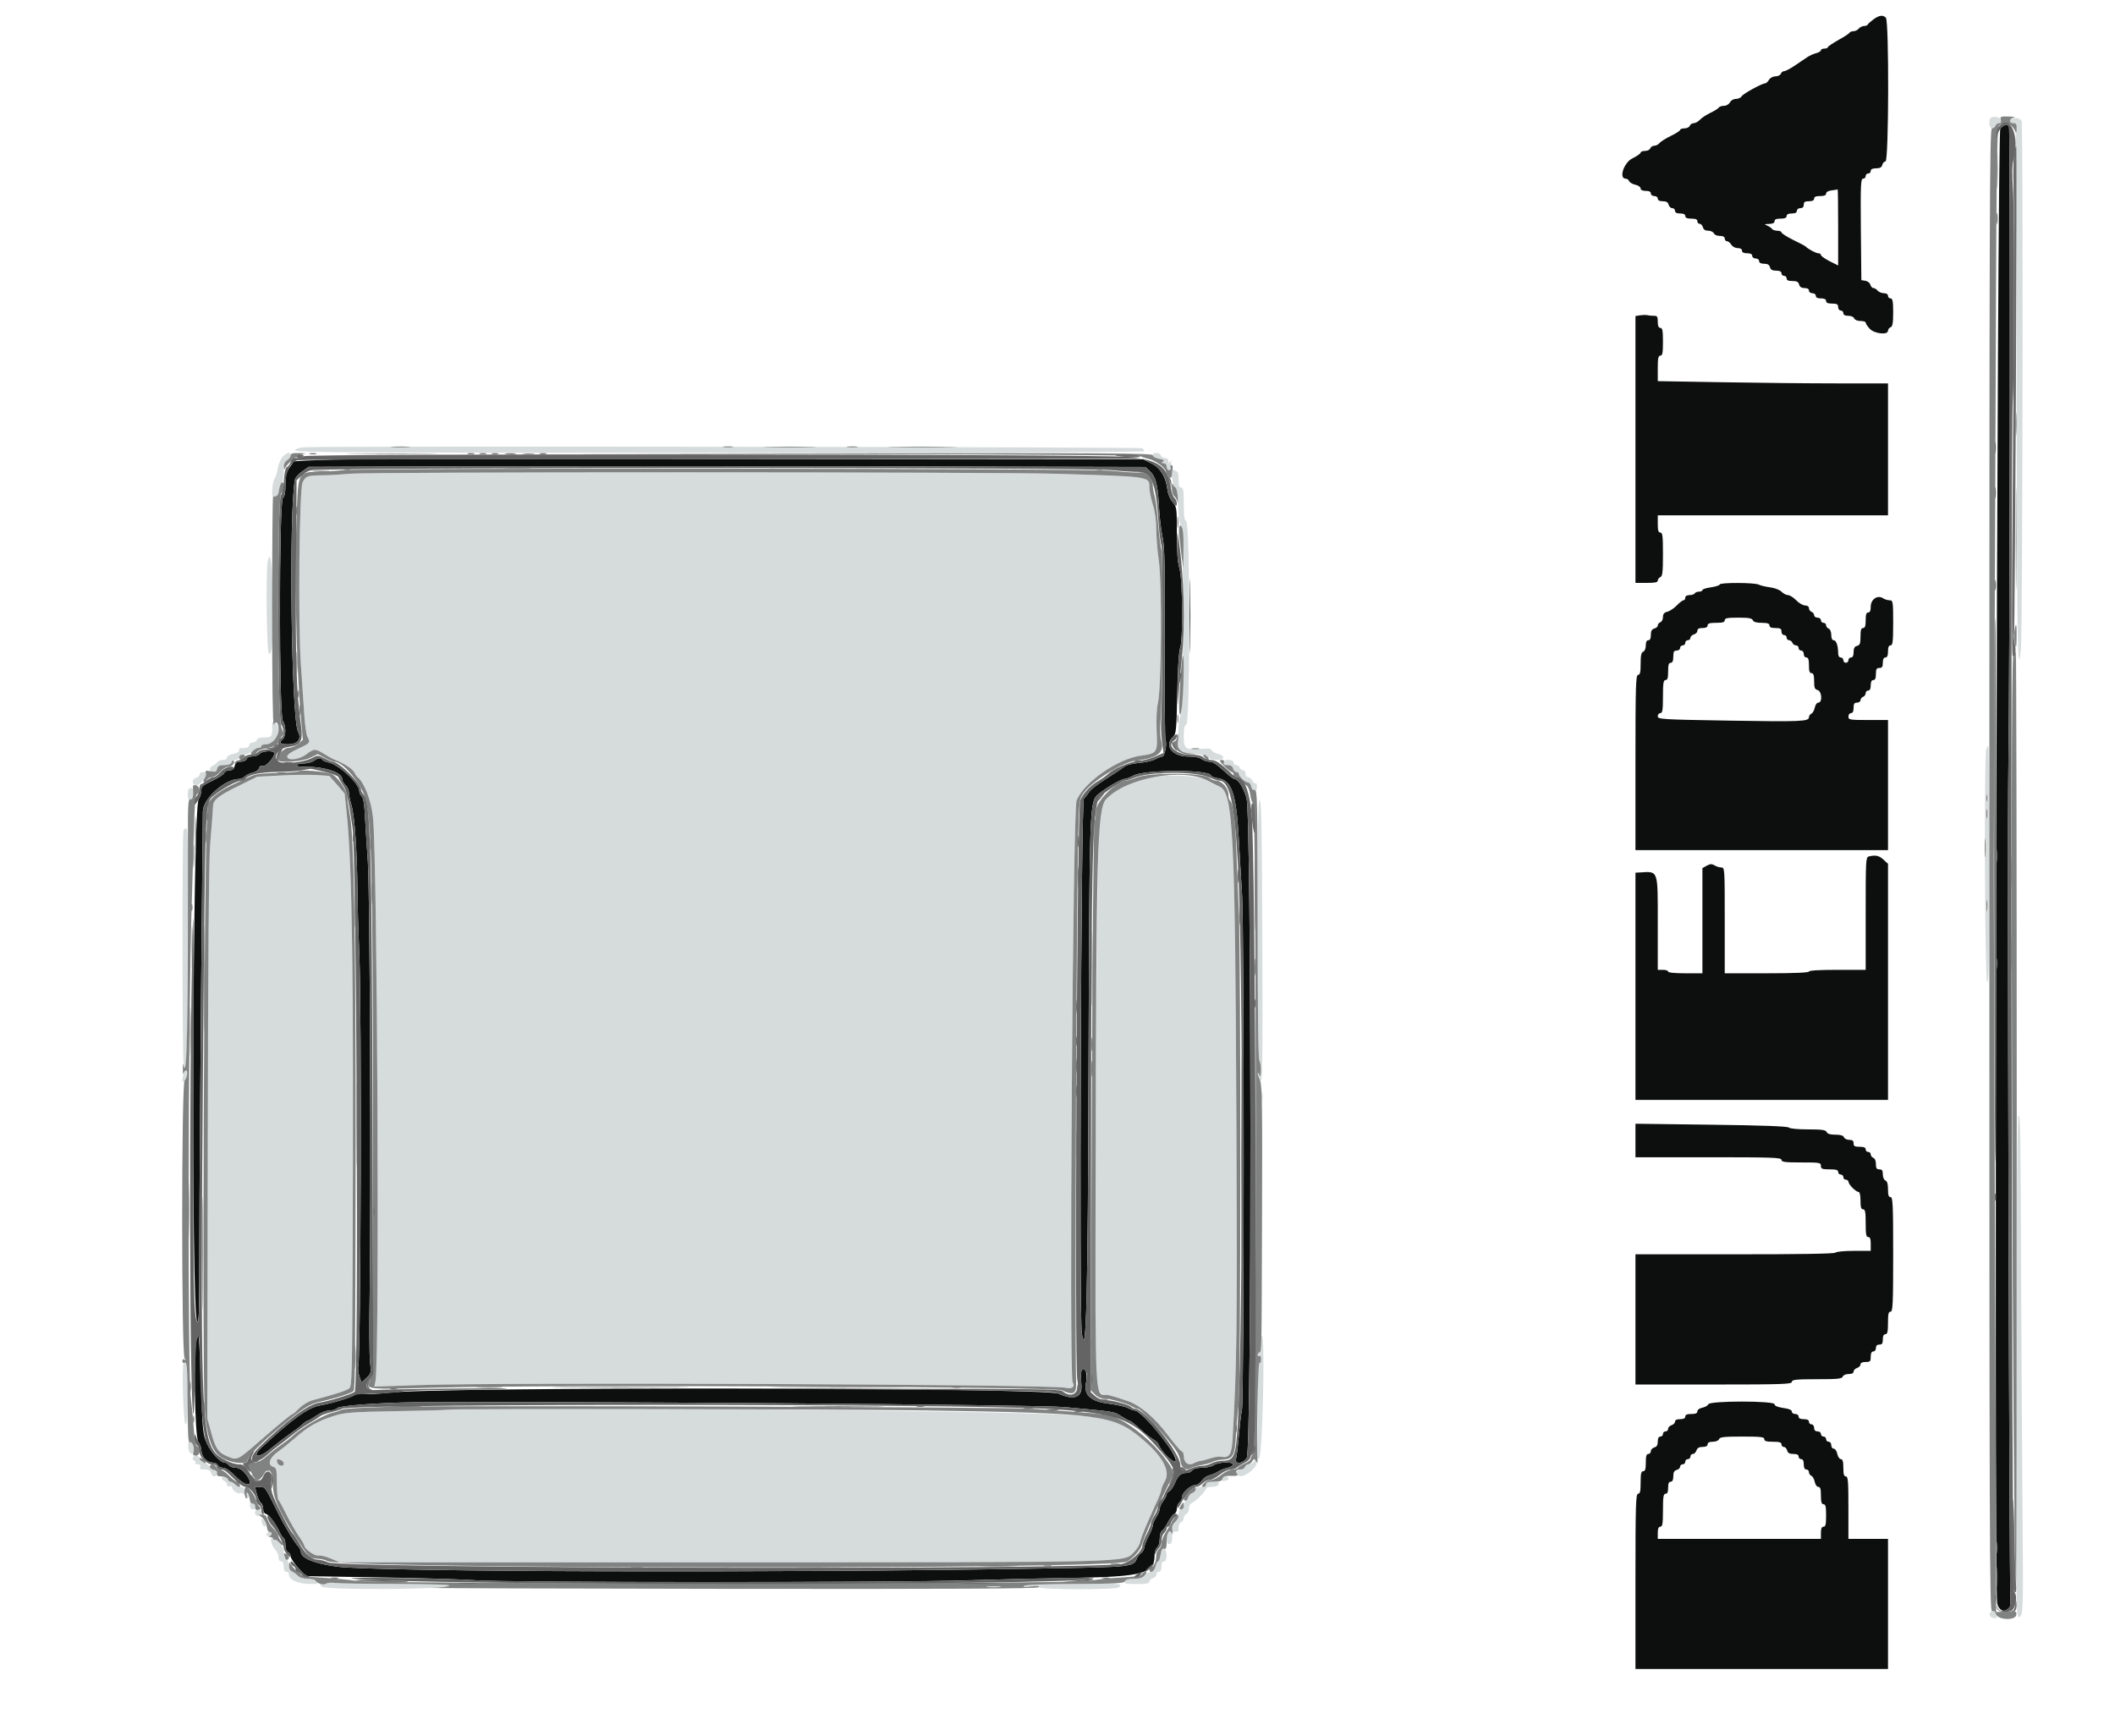 <?xml version="1.0" encoding="UTF-8"?>
<svg xmlns="http://www.w3.org/2000/svg" xmlns:xlink="http://www.w3.org/1999/xlink" width="67px" height="55px" viewBox="0 0 66 55" version="1.1">
<g id="surface1">
<path style=" stroke:none;fill-rule:evenodd;fill:rgb(5.098%,5.49%,5.49%);fill-opacity:1;" d="M 58.844 0.617 C 58.754 0.684 58.672 0.758 58.664 0.781 C 58.652 0.805 58.602 0.824 58.547 0.824 C 58.496 0.824 58.418 0.863 58.383 0.906 C 58.344 0.953 58.27 0.988 58.215 0.988 C 58.16 0.988 58.102 1.012 58.086 1.043 C 58.066 1.07 57.906 1.176 57.727 1.273 C 57.551 1.375 57.402 1.473 57.402 1.496 C 57.402 1.52 57.355 1.539 57.293 1.539 C 57.234 1.539 57.184 1.562 57.184 1.594 C 57.184 1.621 57.117 1.664 57.035 1.684 C 56.953 1.703 56.824 1.762 56.75 1.812 C 56.676 1.863 56.496 1.98 56.355 2.078 C 56.211 2.176 56.062 2.254 56.02 2.254 C 55.98 2.254 55.93 2.289 55.914 2.336 C 55.898 2.383 55.82 2.418 55.746 2.418 C 55.668 2.418 55.578 2.465 55.539 2.527 C 55.504 2.59 55.449 2.637 55.418 2.641 C 55.316 2.641 54.711 2.973 54.668 3.055 C 54.645 3.098 54.562 3.133 54.492 3.133 C 54.414 3.133 54.336 3.18 54.301 3.242 C 54.27 3.305 54.188 3.352 54.113 3.352 C 54.039 3.352 53.965 3.379 53.945 3.41 C 53.93 3.441 53.805 3.516 53.676 3.578 C 53.547 3.641 53.398 3.738 53.348 3.797 C 53.293 3.855 53.207 3.902 53.156 3.902 C 53.105 3.902 53.047 3.938 53.031 3.984 C 53.012 4.031 52.938 4.066 52.863 4.066 C 52.785 4.066 52.723 4.09 52.723 4.117 C 52.723 4.141 52.594 4.227 52.438 4.301 C 52.277 4.379 52.117 4.48 52.074 4.527 C 52.035 4.578 51.961 4.617 51.906 4.617 C 51.855 4.617 51.797 4.652 51.777 4.699 C 51.762 4.746 51.688 4.781 51.609 4.781 C 51.535 4.781 51.473 4.805 51.473 4.836 C 51.473 4.863 51.355 4.945 51.215 5.016 C 50.941 5.145 50.773 5.66 51 5.66 C 51.043 5.66 51.094 5.695 51.109 5.738 C 51.125 5.781 51.215 5.832 51.305 5.852 C 51.398 5.871 51.473 5.926 51.473 5.969 C 51.473 6.02 51.531 6.047 51.637 6.047 C 51.746 6.047 51.797 6.074 51.797 6.129 C 51.797 6.176 51.848 6.211 51.906 6.211 C 51.969 6.211 52.016 6.246 52.016 6.293 C 52.016 6.348 52.07 6.375 52.172 6.375 C 52.285 6.375 52.34 6.406 52.359 6.484 C 52.375 6.547 52.426 6.594 52.473 6.594 C 52.523 6.594 52.562 6.633 52.562 6.676 C 52.562 6.734 52.613 6.762 52.723 6.762 C 52.832 6.762 52.887 6.789 52.887 6.844 C 52.887 6.898 52.945 6.926 53.078 6.926 C 53.211 6.926 53.27 6.949 53.27 7.008 C 53.27 7.055 53.301 7.09 53.344 7.09 C 53.383 7.09 53.43 7.141 53.445 7.199 C 53.465 7.273 53.52 7.309 53.617 7.309 C 53.695 7.309 53.773 7.348 53.793 7.391 C 53.809 7.438 53.891 7.473 53.98 7.473 C 54.086 7.473 54.137 7.504 54.137 7.559 C 54.137 7.602 54.168 7.641 54.207 7.641 C 54.246 7.641 54.305 7.688 54.344 7.75 C 54.383 7.812 54.469 7.859 54.547 7.859 C 54.633 7.859 54.684 7.891 54.684 7.941 C 54.684 7.996 54.738 8.023 54.848 8.023 C 54.953 8.023 55.008 8.051 55.008 8.105 C 55.008 8.152 55.059 8.188 55.117 8.188 C 55.18 8.188 55.227 8.227 55.227 8.273 C 55.227 8.324 55.281 8.355 55.383 8.355 C 55.496 8.355 55.547 8.387 55.57 8.465 C 55.59 8.543 55.645 8.574 55.766 8.574 C 55.879 8.574 55.934 8.602 55.934 8.656 C 55.934 8.703 55.973 8.738 56.016 8.738 C 56.062 8.738 56.098 8.777 56.098 8.82 C 56.098 8.879 56.152 8.902 56.281 8.902 C 56.418 8.902 56.473 8.93 56.492 9.012 C 56.512 9.086 56.566 9.125 56.664 9.125 C 56.754 9.125 56.805 9.152 56.805 9.207 C 56.805 9.25 56.852 9.289 56.914 9.289 C 56.973 9.289 57.023 9.324 57.023 9.371 C 57.023 9.426 57.078 9.453 57.184 9.453 C 57.293 9.453 57.348 9.48 57.348 9.535 C 57.348 9.594 57.406 9.617 57.539 9.617 C 57.691 9.617 57.73 9.641 57.73 9.727 C 57.73 9.789 57.766 9.836 57.812 9.836 C 57.855 9.836 57.895 9.875 57.895 9.922 C 57.895 9.977 57.945 10.004 58.051 10.004 C 58.141 10.004 58.223 10.039 58.238 10.086 C 58.258 10.133 58.34 10.168 58.434 10.168 C 58.527 10.168 58.602 10.191 58.602 10.219 C 58.602 10.25 58.656 10.336 58.73 10.414 C 58.875 10.574 59.309 10.621 59.309 10.477 C 59.309 10.434 59.344 10.387 59.391 10.367 C 59.453 10.344 59.473 10.234 59.473 9.895 C 59.473 9.539 59.453 9.453 59.391 9.453 C 59.344 9.453 59.309 9.414 59.309 9.371 C 59.309 9.32 59.258 9.289 59.18 9.289 C 59.105 9.289 59.02 9.25 58.98 9.207 C 58.945 9.16 58.883 9.125 58.844 9.125 C 58.809 9.125 58.766 9.074 58.75 9.02 C 58.734 8.961 58.664 8.906 58.594 8.895 L 58.465 8.875 L 58.449 7.27 C 58.438 5.863 58.445 5.66 58.52 5.66 C 58.562 5.66 58.602 5.625 58.602 5.578 C 58.602 5.531 58.637 5.496 58.684 5.496 C 58.727 5.496 58.762 5.461 58.762 5.414 C 58.762 5.359 58.82 5.332 58.934 5.332 C 59.055 5.332 59.109 5.301 59.129 5.223 C 59.145 5.16 59.191 5.113 59.23 5.113 C 59.336 5.113 59.344 0.664 59.242 0.562 C 59.148 0.465 59.031 0.48 58.844 0.617 M 62.867 4.074 C 62.762 4.188 62.664 50.023 62.766 50.773 C 62.812 51.109 63.203 51.117 63.188 50.781 C 63.148 49.855 63.086 26.574 63.121 24.375 C 63.172 21.07 63.188 4.086 63.141 4.008 C 63.09 3.922 62.977 3.949 62.867 4.074 M 57.73 7.199 L 57.73 8.41 L 57.457 8.273 C 57.309 8.195 57.184 8.109 57.184 8.078 C 57.184 8.047 57.148 8.023 57.102 8.023 C 57.027 8.023 56.773 7.887 56.695 7.805 C 56.68 7.789 56.504 7.695 56.301 7.598 C 56.098 7.496 55.934 7.391 55.934 7.363 C 55.934 7.332 55.875 7.309 55.801 7.309 C 55.727 7.309 55.652 7.281 55.633 7.25 C 55.613 7.219 55.543 7.172 55.48 7.145 C 55.379 7.102 55.387 7.098 55.539 7.094 C 55.66 7.09 55.715 7.062 55.715 7.008 C 55.715 6.949 55.773 6.926 55.906 6.926 C 56.039 6.926 56.098 6.898 56.098 6.844 C 56.098 6.789 56.152 6.762 56.262 6.762 C 56.371 6.762 56.422 6.734 56.422 6.676 C 56.422 6.633 56.473 6.594 56.531 6.594 C 56.605 6.594 56.641 6.559 56.641 6.484 C 56.641 6.398 56.676 6.375 56.805 6.375 C 56.914 6.375 56.969 6.348 56.969 6.293 C 56.969 6.234 57.023 6.211 57.16 6.211 C 57.289 6.211 57.348 6.184 57.348 6.133 C 57.348 6.082 57.418 6.043 57.527 6.031 C 57.621 6.02 57.707 6.004 57.715 6 C 57.723 5.996 57.73 6.535 57.73 7.199 M 51.457 9.988 L 51.309 10.012 L 51.309 18.465 L 51.664 18.465 C 51.93 18.465 52.016 18.449 52.016 18.391 C 52.016 18.348 52.055 18.301 52.098 18.281 C 52.164 18.258 52.18 18.121 52.18 17.562 C 52.18 16.984 52.168 16.871 52.098 16.871 C 52.035 16.871 52.016 16.805 52.016 16.598 L 52.016 16.324 L 59.309 16.324 L 59.309 12.145 L 57.711 12.145 C 56.832 12.145 55.191 12.129 54.066 12.109 L 52.016 12.074 L 52.016 11.672 C 52.016 11.348 52.031 11.266 52.098 11.266 C 52.164 11.266 52.18 11.18 52.18 10.828 C 52.18 10.473 52.164 10.387 52.098 10.387 C 52.043 10.387 52.016 10.328 52.016 10.195 C 52.016 10.027 52 10.004 51.887 10.004 C 51.812 10.004 51.723 9.996 51.68 9.984 C 51.641 9.973 51.543 9.977 51.457 9.988 M 10.082 14.559 C 9.391 14.578 8.816 14.605 8.805 14.621 C 8.797 14.633 8.73 14.727 8.664 14.824 C 8.57 14.961 8.543 15.074 8.543 15.352 C 8.543 15.598 8.52 15.727 8.461 15.773 C 8.34 15.875 8.336 22.676 8.461 22.84 C 8.562 22.98 8.566 23.324 8.461 23.414 C 8.324 23.527 8.367 23.578 8.617 23.578 C 8.93 23.578 9.066 23.414 8.941 23.176 C 8.727 22.762 8.645 16.191 8.844 15.191 C 8.855 15.129 8.961 15.012 9.07 14.934 L 9.277 14.789 L 14.012 14.773 C 16.613 14.766 22.578 14.766 27.266 14.773 L 35.785 14.793 L 35.926 14.926 C 36.113 15.102 36.176 15.348 36.215 16.047 C 36.23 16.367 36.281 16.797 36.328 17.012 C 36.395 17.328 36.406 17.906 36.395 20.395 C 36.391 22.047 36.402 23.422 36.422 23.457 C 36.477 23.547 36.398 23.961 36.324 23.965 C 36.293 23.965 36.191 24.004 36.102 24.051 C 36.012 24.102 35.777 24.152 35.586 24.168 C 35.355 24.188 35.184 24.234 35.094 24.305 C 35.02 24.363 34.766 24.531 34.527 24.68 C 34.293 24.828 34.059 25.008 34.012 25.078 C 33.965 25.152 33.887 25.25 33.836 25.297 C 33.746 25.387 33.684 41.621 33.77 42.227 C 33.91 43.203 33.965 41.012 33.984 33.637 C 34.012 25.512 34.016 25.391 34.285 25.164 C 34.52 24.965 35.016 24.676 35.121 24.676 C 35.164 24.676 35.293 24.629 35.41 24.566 C 35.766 24.379 37.797 24.375 37.859 24.562 C 37.871 24.598 37.977 24.637 38.094 24.656 C 38.52 24.727 38.66 25.129 38.742 26.547 C 38.77 27.074 38.82 27.891 38.848 28.359 C 38.918 29.512 38.914 44.293 38.844 44.656 C 38.812 44.805 38.77 45.191 38.742 45.508 C 38.715 45.824 38.676 46.141 38.656 46.207 C 38.598 46.398 38.871 46.379 38.996 46.184 C 39.156 45.938 39.145 25.816 38.988 25.281 C 38.887 24.938 38.723 24.68 38.602 24.68 C 38.57 24.676 38.414 24.555 38.25 24.402 C 38.055 24.219 37.91 24.129 37.816 24.129 C 37.738 24.129 37.625 24.09 37.566 24.047 C 37.5 23.996 37.332 23.965 37.121 23.965 C 36.625 23.961 36.367 23.609 36.664 23.336 C 36.758 23.254 36.77 23.125 36.793 21.969 C 36.809 21.203 36.844 20.629 36.883 20.539 C 36.98 20.297 36.965 18.344 36.863 18.004 C 36.805 17.816 36.781 17.48 36.781 16.898 C 36.781 16.09 36.777 16.059 36.648 15.906 C 36.566 15.812 36.5 15.652 36.48 15.5 C 36.43 15.102 36.262 14.824 35.973 14.68 L 35.719 14.551 L 23.531 14.539 C 16.828 14.531 10.777 14.539 10.082 14.559 M 37.188 19.512 C 37.188 20.555 37.195 20.98 37.203 20.461 C 37.211 19.938 37.211 19.086 37.203 18.562 C 37.195 18.043 37.188 18.469 37.188 19.512 M 53.977 18.516 C 53.977 18.543 53.852 18.582 53.703 18.605 C 53.555 18.625 53.43 18.664 53.43 18.691 C 53.43 18.719 53.383 18.742 53.324 18.742 C 53.266 18.742 53.203 18.766 53.188 18.797 C 53.168 18.828 53.094 18.852 53.02 18.852 C 52.938 18.852 52.887 18.883 52.887 18.934 C 52.887 18.98 52.863 19.016 52.832 19.016 C 52.801 19.016 52.703 19.09 52.617 19.18 C 52.531 19.27 52.395 19.359 52.32 19.379 C 52.219 19.402 52.18 19.449 52.18 19.547 C 52.18 19.621 52.145 19.695 52.098 19.711 C 52.055 19.727 52.016 19.773 52.016 19.812 C 52.016 19.852 51.969 19.895 51.906 19.91 C 51.828 19.934 51.797 19.988 51.797 20.109 C 51.797 20.227 51.773 20.281 51.719 20.281 C 51.664 20.281 51.637 20.336 51.637 20.445 C 51.637 20.543 51.602 20.625 51.555 20.645 C 51.492 20.668 51.473 20.766 51.473 21.027 C 51.473 21.305 51.453 21.379 51.391 21.379 C 51.32 21.379 51.309 21.723 51.309 24.156 L 51.309 26.93 L 59.309 26.93 L 59.309 22.809 L 58.684 22.809 C 58.094 22.809 58.055 22.801 58.055 22.699 C 58.055 22.637 58.094 22.59 58.137 22.59 C 58.191 22.59 58.219 22.535 58.219 22.422 C 58.219 22.297 58.242 22.258 58.328 22.258 C 58.387 22.258 58.438 22.223 58.438 22.184 C 58.438 22.141 58.473 22.09 58.52 22.074 C 58.562 22.059 58.602 22.004 58.602 21.957 C 58.602 21.91 58.637 21.875 58.684 21.875 C 58.734 21.875 58.762 21.82 58.762 21.711 C 58.762 21.598 58.789 21.543 58.844 21.543 C 58.902 21.543 58.926 21.488 58.926 21.352 C 58.926 21.195 58.949 21.16 59.035 21.16 C 59.121 21.16 59.145 21.121 59.145 20.996 C 59.145 20.887 59.172 20.828 59.227 20.828 C 59.281 20.828 59.309 20.773 59.309 20.637 C 59.309 20.504 59.332 20.445 59.391 20.445 C 59.457 20.445 59.473 20.328 59.473 19.73 C 59.473 19.051 59.465 19.016 59.359 19.016 C 59.301 19.016 59.203 18.988 59.148 18.949 C 58.973 18.84 58.762 18.988 58.762 19.219 C 58.762 19.344 58.738 19.402 58.684 19.402 C 58.621 19.402 58.602 19.465 58.602 19.648 C 58.602 19.832 58.578 19.895 58.52 19.895 C 58.457 19.895 58.438 19.961 58.438 20.164 C 58.438 20.387 58.418 20.438 58.328 20.461 C 58.25 20.48 58.219 20.535 58.219 20.66 C 58.219 20.773 58.191 20.828 58.137 20.828 C 58.094 20.828 58.055 20.867 58.055 20.914 C 58.055 20.957 58.02 20.996 57.973 20.996 C 57.93 20.996 57.895 20.957 57.895 20.914 C 57.895 20.867 57.855 20.828 57.812 20.828 C 57.758 20.828 57.73 20.777 57.73 20.68 C 57.727 20.445 57.668 20.281 57.586 20.281 C 57.539 20.281 57.512 20.219 57.512 20.113 C 57.512 20.016 57.477 19.934 57.43 19.914 C 57.387 19.898 57.348 19.848 57.348 19.809 C 57.348 19.766 57.312 19.73 57.266 19.73 C 57.223 19.73 57.184 19.695 57.184 19.648 C 57.184 19.602 57.137 19.566 57.078 19.566 C 57.016 19.566 56.969 19.531 56.969 19.488 C 56.969 19.445 56.93 19.398 56.887 19.383 C 56.84 19.363 56.805 19.312 56.805 19.266 C 56.805 19.215 56.754 19.18 56.684 19.18 C 56.613 19.18 56.488 19.105 56.402 19.016 C 56.312 18.926 56.199 18.852 56.141 18.852 C 56.086 18.852 55.996 18.805 55.938 18.746 C 55.879 18.684 55.719 18.625 55.57 18.605 C 55.426 18.586 55.266 18.547 55.215 18.52 C 55.094 18.453 53.977 18.449 53.977 18.516 M 55.027 19.648 C 55.051 19.703 55.137 19.73 55.309 19.73 C 55.488 19.73 55.555 19.754 55.555 19.812 C 55.555 19.871 55.609 19.895 55.742 19.895 C 55.898 19.895 55.934 19.918 55.934 20.004 C 55.934 20.066 55.969 20.117 56.016 20.117 C 56.062 20.117 56.098 20.152 56.098 20.199 C 56.098 20.242 56.133 20.281 56.172 20.281 C 56.215 20.281 56.262 20.316 56.281 20.363 C 56.297 20.406 56.348 20.445 56.395 20.445 C 56.441 20.445 56.477 20.48 56.477 20.527 C 56.477 20.574 56.516 20.609 56.559 20.609 C 56.605 20.609 56.641 20.66 56.641 20.719 C 56.641 20.781 56.676 20.828 56.723 20.828 C 56.785 20.828 56.805 20.895 56.805 21.078 C 56.805 21.262 56.824 21.324 56.887 21.324 C 56.945 21.324 56.969 21.391 56.969 21.578 C 56.969 21.785 56.988 21.836 57.078 21.859 C 57.215 21.895 57.238 22.258 57.102 22.258 C 57.055 22.258 57.008 22.328 56.988 22.422 C 56.969 22.508 56.922 22.594 56.879 22.609 C 56.84 22.629 56.805 22.676 56.805 22.719 C 56.805 22.855 56.562 22.867 54.27 22.828 C 52.133 22.793 52.016 22.785 52.016 22.691 C 52.016 22.633 52.055 22.59 52.098 22.59 C 52.164 22.59 52.18 22.492 52.18 22.066 C 52.18 21.641 52.195 21.543 52.262 21.543 C 52.324 21.543 52.344 21.477 52.344 21.27 C 52.344 21.062 52.363 20.996 52.426 20.996 C 52.48 20.996 52.508 20.938 52.508 20.801 C 52.508 20.648 52.527 20.609 52.613 20.609 C 52.676 20.609 52.723 20.574 52.723 20.527 C 52.723 20.48 52.762 20.445 52.805 20.445 C 52.852 20.445 52.887 20.406 52.887 20.363 C 52.887 20.316 52.922 20.281 52.969 20.281 C 53.012 20.281 53.051 20.246 53.051 20.203 C 53.051 20.164 53.098 20.117 53.16 20.098 C 53.219 20.082 53.27 20.031 53.27 19.984 C 53.27 19.922 53.316 19.895 53.43 19.895 C 53.539 19.895 53.594 19.867 53.594 19.812 C 53.594 19.75 53.66 19.73 53.867 19.73 C 54.07 19.73 54.137 19.711 54.137 19.648 C 54.137 19.582 54.223 19.566 54.566 19.566 C 54.898 19.566 55.004 19.586 55.027 19.648 M 7.727 23.879 C 7.688 23.926 7.586 23.961 7.5 23.961 C 7.41 23.961 7.328 23.996 7.312 24.047 C 7.293 24.094 7.211 24.129 7.125 24.129 C 7 24.129 6.961 24.156 6.934 24.266 C 6.906 24.363 6.863 24.402 6.766 24.402 C 6.695 24.402 6.621 24.441 6.602 24.488 C 6.586 24.535 6.414 24.645 6.223 24.734 C 5.922 24.879 5.875 24.918 5.875 25.051 C 5.875 25.133 5.84 25.254 5.793 25.32 C 5.598 25.605 5.551 41.605 5.746 41.867 C 5.805 41.945 5.816 41.5 5.816 39.324 C 5.816 37.871 5.844 34.262 5.871 31.301 C 5.902 28.336 5.926 25.82 5.926 25.707 C 5.926 25.305 6.621 24.676 7.066 24.676 C 7.125 24.676 7.211 24.641 7.258 24.594 C 7.301 24.547 7.414 24.496 7.504 24.477 C 7.598 24.457 7.684 24.398 7.703 24.34 C 7.723 24.27 7.766 24.242 7.832 24.262 C 7.93 24.297 8.238 23.934 8.184 23.844 C 8.137 23.766 7.797 23.793 7.727 23.879 M 9.445 24.102 C 9.387 24.145 9.246 24.184 9.133 24.184 C 9.023 24.184 8.914 24.207 8.895 24.238 C 8.875 24.273 9.004 24.293 9.242 24.293 C 9.809 24.293 10.34 24.477 10.34 24.676 C 10.34 24.727 10.387 24.816 10.445 24.871 C 10.508 24.926 10.555 25.035 10.555 25.117 C 10.555 25.199 10.594 25.387 10.641 25.535 C 10.734 25.848 10.812 26.961 10.824 28.223 C 10.828 28.707 10.855 29.621 10.883 30.254 C 10.961 31.906 10.93 42.875 10.852 43.266 C 10.832 43.348 10.852 43.5 10.887 43.605 L 10.953 43.793 L 11.109 43.648 C 11.258 43.508 11.262 43.488 11.223 43.145 C 11.199 42.945 11.195 41.957 11.211 40.945 C 11.258 37.855 11.219 28.188 11.152 27.289 C 11.121 26.836 11.078 26.199 11.062 25.875 C 11.043 25.473 11.008 25.262 10.957 25.223 C 10.914 25.188 10.883 25.117 10.883 25.066 C 10.883 24.824 10.254 24.234 9.918 24.156 C 9.82 24.137 9.727 24.098 9.711 24.066 C 9.664 23.996 9.566 24.008 9.445 24.102 M 58.695 27.133 C 58.605 27.156 58.602 27.289 58.602 28.941 L 58.602 30.723 L 57.703 30.723 C 57.141 30.723 56.805 30.742 56.805 30.777 C 56.805 30.812 56.324 30.832 55.473 30.832 L 54.137 30.832 L 54.137 29.156 C 54.137 27.512 54.137 27.48 54.027 27.48 C 53.969 27.48 53.871 27.449 53.816 27.414 C 53.73 27.363 53.68 27.363 53.57 27.422 L 53.43 27.5 L 53.43 30.832 L 52.887 30.832 C 52.562 30.832 52.344 30.812 52.344 30.777 C 52.344 30.746 52.27 30.723 52.18 30.723 L 52.016 30.723 L 52.016 29.246 C 52.016 27.539 52.039 27.602 51.457 27.637 L 51.309 27.645 L 51.309 34.844 L 59.309 34.844 L 59.309 27.363 L 59.164 27.23 C 59.027 27.102 58.906 27.078 58.695 27.133 M 51.309 36.129 L 51.309 36.66 L 53.621 36.66 C 55.641 36.66 55.934 36.668 55.934 36.742 C 55.934 36.809 56.039 36.824 56.559 36.824 C 57.148 36.824 57.184 36.828 57.184 36.934 C 57.184 37.027 57.223 37.043 57.457 37.043 C 57.664 37.043 57.73 37.062 57.73 37.125 C 57.73 37.172 57.766 37.207 57.812 37.207 C 57.855 37.207 57.895 37.246 57.895 37.289 C 57.895 37.336 57.93 37.371 57.973 37.371 C 58.02 37.371 58.055 37.402 58.059 37.441 C 58.059 37.523 58.293 37.758 58.375 37.758 C 58.414 37.758 58.438 37.867 58.438 38.031 C 58.438 38.238 58.457 38.309 58.52 38.309 C 58.586 38.309 58.602 38.395 58.602 38.746 C 58.602 39.102 58.617 39.188 58.684 39.188 C 58.742 39.188 58.762 39.246 58.762 39.406 L 58.762 39.625 L 58.223 39.625 C 57.922 39.625 57.668 39.652 57.648 39.68 C 57.625 39.719 56.504 39.734 54.461 39.734 L 51.309 39.734 L 51.309 43.859 L 53.785 43.859 C 55.949 43.859 56.262 43.848 56.262 43.777 C 56.262 43.707 56.383 43.691 57.051 43.691 C 57.703 43.691 57.848 43.68 57.875 43.609 C 57.891 43.562 57.973 43.527 58.062 43.527 C 58.164 43.527 58.219 43.5 58.219 43.449 C 58.219 43.406 58.27 43.355 58.328 43.336 C 58.387 43.316 58.438 43.266 58.438 43.223 C 58.438 43.172 58.496 43.145 58.602 43.145 C 58.746 43.145 58.762 43.125 58.762 42.98 C 58.762 42.867 58.789 42.812 58.844 42.812 C 58.891 42.812 58.926 42.766 58.926 42.703 C 58.926 42.629 58.965 42.594 59.035 42.594 C 59.121 42.594 59.145 42.559 59.145 42.43 C 59.145 42.32 59.172 42.266 59.227 42.266 C 59.289 42.266 59.309 42.188 59.309 41.906 C 59.309 41.625 59.324 41.551 59.391 41.551 C 59.461 41.551 59.473 41.312 59.473 39.734 C 59.473 38.16 59.461 37.922 59.391 37.922 C 59.328 37.922 59.309 37.859 59.309 37.672 C 59.309 37.504 59.281 37.414 59.227 37.395 C 59.18 37.375 59.145 37.293 59.145 37.203 C 59.145 37.078 59.121 37.043 59.035 37.043 C 58.949 37.043 58.926 37.008 58.926 36.875 C 58.926 36.777 58.895 36.695 58.844 36.68 C 58.801 36.66 58.762 36.613 58.762 36.57 C 58.762 36.527 58.727 36.492 58.684 36.492 C 58.637 36.492 58.602 36.457 58.602 36.41 C 58.602 36.352 58.543 36.328 58.41 36.328 C 58.254 36.328 58.219 36.309 58.219 36.219 C 58.219 36.137 58.184 36.109 58.082 36.109 C 58.004 36.109 57.93 36.07 57.914 36.027 C 57.891 35.969 57.805 35.945 57.641 35.945 C 57.477 35.945 57.391 35.918 57.367 35.863 C 57.344 35.797 57.227 35.777 56.781 35.777 C 56.457 35.777 56.203 35.754 56.168 35.719 C 56.129 35.68 55.312 35.648 53.711 35.629 L 51.309 35.598 L 51.309 36.129 M 5.73 42.43 C 5.625 42.688 5.668 45.508 5.781 45.672 C 5.832 45.746 5.879 45.867 5.879 45.945 C 5.879 46.137 6.055 46.332 6.227 46.332 C 6.305 46.332 6.383 46.367 6.402 46.414 C 6.418 46.461 6.492 46.496 6.562 46.496 C 6.648 46.496 6.789 46.594 6.961 46.766 C 7.375 47.188 7.609 47.051 7.219 46.621 C 7.156 46.551 7.047 46.496 6.961 46.496 C 6.879 46.496 6.785 46.461 6.746 46.414 C 6.711 46.367 6.648 46.332 6.613 46.332 C 6.477 46.332 6.184 46.016 6.055 45.727 C 5.93 45.441 5.918 45.34 5.871 43.996 C 5.844 43.211 5.812 42.504 5.805 42.43 L 5.789 42.293 L 5.73 42.43 M 33.758 43.441 C 33.738 43.492 33.734 43.668 33.754 43.828 C 33.805 44.266 33.551 44.379 33.027 44.148 C 32.57 43.949 13.367 43.926 11.785 44.121 C 11.516 44.156 11.191 44.168 11.062 44.152 C 10.922 44.133 10.801 44.145 10.758 44.18 C 10.656 44.262 10.02 44.457 9.652 44.52 C 9.273 44.582 8.789 44.926 7.793 45.848 C 7.449 46.168 7.68 46.215 8.055 45.906 C 8.23 45.762 8.461 45.582 8.566 45.508 C 8.941 45.242 8.992 45.203 9.094 45.109 C 9.148 45.055 9.215 45.012 9.234 45.012 C 9.258 45.012 9.383 44.938 9.516 44.848 C 9.66 44.746 9.824 44.684 9.934 44.684 C 10.031 44.684 10.148 44.645 10.191 44.602 C 10.266 44.527 11.598 44.43 12.625 44.422 C 17.512 44.387 32.371 44.496 33.219 44.574 C 34.844 44.723 34.785 44.711 35.027 44.867 C 35.152 44.945 35.273 45.012 35.297 45.012 C 35.32 45.012 35.461 45.125 35.613 45.266 C 35.762 45.402 35.949 45.551 36.031 45.594 C 36.109 45.637 36.191 45.715 36.207 45.766 C 36.277 45.973 36.668 46.359 36.738 46.289 C 36.867 46.156 35.688 44.684 35.449 44.684 C 35.414 44.684 35.312 44.648 35.227 44.602 C 35.141 44.559 34.875 44.5 34.637 44.469 C 34.035 44.395 33.82 44.191 33.906 43.785 C 33.969 43.492 33.844 43.207 33.758 43.441 M 53.617 44.484 C 53.602 44.527 53.516 44.574 53.426 44.594 C 53.336 44.613 53.27 44.66 53.27 44.707 C 53.27 44.77 53.211 44.793 53.078 44.793 C 52.945 44.793 52.887 44.816 52.887 44.875 C 52.887 44.93 52.832 44.957 52.723 44.957 C 52.617 44.957 52.562 44.984 52.562 45.035 C 52.562 45.078 52.512 45.129 52.453 45.148 C 52.391 45.168 52.344 45.219 52.344 45.262 C 52.344 45.309 52.305 45.344 52.262 45.344 C 52.215 45.344 52.18 45.379 52.18 45.426 C 52.18 45.469 52.145 45.508 52.098 45.508 C 52.043 45.508 52.016 45.562 52.016 45.664 C 52.016 45.777 51.984 45.832 51.906 45.852 C 51.848 45.867 51.797 45.922 51.797 45.969 C 51.797 46.016 51.762 46.059 51.719 46.059 C 51.656 46.059 51.637 46.125 51.637 46.332 C 51.637 46.539 51.617 46.605 51.555 46.605 C 51.488 46.605 51.473 46.684 51.473 46.965 C 51.473 47.246 51.453 47.32 51.391 47.32 C 51.32 47.32 51.309 47.664 51.309 50.098 L 51.309 52.871 L 59.309 52.871 L 59.309 48.75 L 58.055 48.75 L 58.055 47.762 C 58.055 46.918 58.043 46.77 57.973 46.77 C 57.914 46.77 57.895 46.703 57.895 46.496 C 57.895 46.297 57.871 46.223 57.816 46.223 C 57.773 46.223 57.723 46.148 57.703 46.059 C 57.684 45.965 57.633 45.891 57.59 45.891 C 57.547 45.891 57.512 45.844 57.512 45.781 C 57.512 45.719 57.477 45.672 57.43 45.672 C 57.387 45.672 57.348 45.637 57.348 45.59 C 57.348 45.543 57.312 45.508 57.266 45.508 C 57.223 45.508 57.184 45.469 57.184 45.426 C 57.184 45.379 57.137 45.344 57.078 45.344 C 57.004 45.344 56.969 45.305 56.969 45.23 C 56.969 45.172 56.93 45.121 56.887 45.121 C 56.84 45.121 56.805 45.086 56.805 45.039 C 56.805 44.984 56.75 44.957 56.641 44.957 C 56.531 44.957 56.477 44.93 56.477 44.875 C 56.477 44.828 56.43 44.793 56.371 44.793 C 56.309 44.793 56.262 44.758 56.262 44.715 C 56.262 44.664 56.168 44.625 55.988 44.602 C 55.809 44.574 55.715 44.535 55.715 44.484 C 55.715 44.371 53.66 44.371 53.617 44.484 M 55.391 45.59 C 55.391 45.652 55.457 45.672 55.66 45.672 C 55.867 45.672 55.934 45.691 55.934 45.754 C 55.934 45.801 55.969 45.836 56.008 45.836 C 56.051 45.836 56.098 45.887 56.113 45.945 C 56.133 46.027 56.188 46.059 56.309 46.059 C 56.422 46.059 56.477 46.082 56.477 46.141 C 56.477 46.184 56.516 46.223 56.559 46.223 C 56.613 46.223 56.641 46.277 56.641 46.387 C 56.641 46.496 56.668 46.551 56.723 46.551 C 56.77 46.551 56.805 46.59 56.805 46.637 C 56.805 46.684 56.84 46.734 56.879 46.75 C 56.922 46.766 56.969 46.852 56.988 46.941 C 57.008 47.035 57.055 47.102 57.102 47.102 C 57.164 47.102 57.184 47.164 57.184 47.375 C 57.184 47.582 57.207 47.652 57.266 47.652 C 57.332 47.652 57.348 47.727 57.348 48.008 C 57.348 48.289 57.332 48.363 57.266 48.363 C 57.211 48.363 57.184 48.422 57.184 48.559 L 57.184 48.75 L 52.016 48.75 L 52.016 48.559 C 52.016 48.422 52.043 48.363 52.098 48.363 C 52.164 48.363 52.18 48.27 52.18 47.844 C 52.18 47.414 52.195 47.32 52.262 47.32 C 52.32 47.32 52.344 47.262 52.344 47.129 C 52.344 46.992 52.367 46.938 52.426 46.938 C 52.48 46.938 52.508 46.879 52.508 46.766 C 52.508 46.641 52.535 46.59 52.613 46.566 C 52.676 46.551 52.723 46.504 52.723 46.461 C 52.723 46.422 52.762 46.387 52.805 46.387 C 52.852 46.387 52.887 46.348 52.887 46.305 C 52.887 46.258 52.922 46.223 52.969 46.223 C 53.012 46.223 53.051 46.184 53.051 46.141 C 53.051 46.094 53.086 46.059 53.129 46.059 C 53.172 46.059 53.223 46.008 53.242 45.945 C 53.266 45.871 53.324 45.836 53.434 45.836 C 53.539 45.836 53.594 45.809 53.594 45.754 C 53.594 45.699 53.648 45.672 53.758 45.672 C 53.855 45.672 53.938 45.637 53.957 45.59 C 53.98 45.523 54.113 45.508 54.688 45.508 C 55.277 45.508 55.391 45.52 55.391 45.59 M 37.949 46.414 C 37.891 46.457 37.73 46.492 37.59 46.496 C 37.434 46.496 37.312 46.527 37.27 46.578 C 37.234 46.625 37.16 46.66 37.105 46.66 C 36.914 46.66 36.824 46.734 36.723 46.973 C 36.668 47.105 36.582 47.227 36.539 47.246 C 36.492 47.262 36.457 47.309 36.457 47.348 C 36.457 47.383 36.406 47.48 36.348 47.555 C 36.285 47.633 36.238 47.742 36.238 47.797 C 36.238 47.852 36.188 47.973 36.129 48.062 C 36.07 48.152 36.02 48.27 36.02 48.32 C 36.02 48.371 35.957 48.531 35.883 48.672 C 35.809 48.816 35.746 48.977 35.746 49.031 C 35.746 49.082 35.703 49.16 35.648 49.199 C 35.594 49.238 35.535 49.312 35.516 49.363 C 35.414 49.637 35.383 49.641 32.523 49.688 C 24.227 49.832 11.449 49.797 10.176 49.629 C 9.449 49.531 9.031 49.359 9.031 49.156 C 9.031 49.113 8.992 49.035 8.945 48.984 C 8.809 48.832 8.496 48.316 8.293 47.898 C 7.891 47.086 7.898 47.102 7.734 47.102 L 7.578 47.102 L 7.637 47.336 C 7.672 47.461 7.727 47.586 7.766 47.613 C 7.805 47.637 7.836 47.719 7.836 47.797 C 7.836 47.883 7.871 47.945 7.93 47.961 C 8.027 47.988 8.246 48.281 8.359 48.535 C 8.395 48.617 8.449 48.699 8.484 48.719 C 8.516 48.738 8.543 48.844 8.543 48.945 C 8.543 49.066 8.574 49.148 8.625 49.168 C 8.668 49.188 8.707 49.246 8.707 49.301 C 8.707 49.355 8.812 49.52 8.945 49.668 L 9.188 49.93 L 11.516 49.969 C 12.797 49.988 14.18 50.031 14.582 50.062 C 15.512 50.133 27.984 50.137 30.145 50.062 C 30.996 50.035 32.516 50 33.516 49.984 C 35.699 49.949 36.074 49.844 36.074 49.285 C 36.074 49.18 36.109 49.062 36.156 49.023 C 36.203 48.984 36.238 48.867 36.238 48.746 C 36.238 48.625 36.27 48.516 36.312 48.492 C 36.352 48.469 36.438 48.344 36.5 48.219 C 36.562 48.098 36.652 47.98 36.699 47.961 C 36.742 47.941 36.781 47.871 36.781 47.797 C 36.781 47.723 36.816 47.633 36.863 47.594 C 36.906 47.559 36.945 47.48 36.945 47.422 C 36.945 47.285 37.207 47.051 37.359 47.047 C 37.426 47.047 37.516 46.984 37.566 46.91 C 37.613 46.836 37.719 46.758 37.801 46.738 C 37.883 46.719 38.012 46.664 38.086 46.617 C 38.16 46.57 38.293 46.516 38.383 46.5 C 38.469 46.48 38.551 46.438 38.562 46.398 C 38.598 46.301 38.082 46.312 37.949 46.414 "/>
<path style=" stroke:none;fill-rule:evenodd;fill:rgb(83.922%,85.882%,85.882%);fill-opacity:1;" d="M 62.586 3.719 C 62.484 3.758 62.5 4.066 62.602 4.066 C 62.648 4.066 62.699 4.031 62.715 3.984 C 62.734 3.938 62.781 3.902 62.828 3.902 C 62.871 3.902 62.898 3.863 62.891 3.812 C 62.871 3.719 62.711 3.672 62.586 3.719 M 63.172 3.82 C 63.172 3.867 63.219 3.902 63.281 3.902 C 63.387 3.902 63.387 3.938 63.387 12.395 C 63.387 20.223 63.414 21.684 63.52 20.543 C 63.574 19.973 63.594 3.938 63.543 3.832 C 63.48 3.711 63.172 3.699 63.172 3.82 M 9.16 14.168 C 8.977 14.18 8.867 14.215 8.848 14.266 C 8.82 14.336 10.539 14.344 22.281 14.344 C 30.66 14.344 35.746 14.324 35.746 14.293 C 35.746 14.266 35.719 14.223 35.68 14.199 C 35.617 14.16 9.754 14.129 9.16 14.168 M 8.453 14.469 C 8.391 14.539 8.32 14.703 8.297 14.84 C 8.277 14.977 8.234 15.117 8.203 15.152 C 8.141 15.23 8.094 15.648 8.137 15.723 C 8.199 15.824 8.312 15.699 8.348 15.496 C 8.363 15.375 8.406 15.277 8.434 15.277 C 8.465 15.277 8.488 15.137 8.488 14.961 C 8.488 14.707 8.508 14.633 8.598 14.578 C 8.719 14.5 8.746 14.344 8.637 14.344 C 8.602 14.348 8.52 14.402 8.453 14.469 M 36.02 14.422 C 36.02 14.465 36.102 14.512 36.219 14.535 C 36.367 14.562 36.398 14.586 36.344 14.621 C 36.277 14.664 36.281 14.672 36.359 14.672 C 36.418 14.676 36.457 14.715 36.457 14.785 C 36.457 14.844 36.488 14.895 36.531 14.895 C 36.578 14.895 36.613 14.984 36.633 15.148 C 36.648 15.289 36.695 15.422 36.734 15.449 C 36.785 15.48 36.812 15.66 36.828 16.059 C 36.84 16.406 36.871 16.641 36.91 16.664 C 37 16.723 37 22.461 36.91 22.617 C 36.82 22.773 36.797 23.656 36.879 23.758 C 36.918 23.805 37.09 23.852 37.305 23.871 C 37.512 23.891 37.707 23.941 37.758 23.988 C 37.879 24.098 38.25 24.102 38.25 23.996 C 38.25 23.953 38.176 23.898 38.082 23.879 C 37.992 23.859 37.902 23.809 37.891 23.77 C 37.867 23.715 37.781 23.703 37.578 23.719 C 37.051 23.766 37 23.73 37 23.332 C 37 23.074 37.02 22.977 37.082 22.953 C 37.203 22.906 37.203 16.555 37.078 16.508 C 37.016 16.484 37 16.363 37 15.961 C 37 15.539 36.984 15.445 36.918 15.445 C 36.855 15.445 36.836 15.379 36.836 15.191 C 36.836 14.984 36.816 14.934 36.727 14.91 C 36.668 14.895 36.637 14.855 36.656 14.824 C 36.676 14.789 36.664 14.785 36.625 14.809 C 36.578 14.836 36.57 14.805 36.594 14.691 C 36.617 14.574 36.613 14.555 36.57 14.621 C 36.52 14.691 36.512 14.688 36.512 14.605 C 36.512 14.547 36.469 14.508 36.406 14.508 C 36.352 14.508 36.289 14.473 36.273 14.426 C 36.234 14.324 36.02 14.316 36.02 14.422 M 10.582 15.008 C 10.375 15.027 9.992 15.051 9.738 15.055 C 9.234 15.062 9.191 15.074 9.086 15.277 C 8.98 15.477 8.941 19.734 9.031 21.051 C 9.066 21.578 9.113 22.285 9.137 22.617 C 9.156 22.949 9.203 23.273 9.238 23.34 C 9.34 23.527 9.328 23.543 8.949 23.715 C 8.727 23.816 8.598 23.906 8.598 23.961 C 8.598 24.113 8.984 24.066 9.211 23.891 C 9.445 23.711 9.488 23.711 9.766 23.883 C 9.887 23.957 10.02 24.031 10.066 24.051 C 10.406 24.184 10.66 24.348 10.727 24.473 C 10.762 24.539 10.805 24.605 10.828 24.621 C 11.035 24.777 11.266 25.375 11.316 25.902 C 11.457 27.363 11.527 43.109 11.395 43.738 L 11.359 43.926 L 12.738 43.879 C 15.527 43.781 32.797 43.855 33.254 43.961 C 33.461 44.012 33.566 43.93 33.48 43.789 C 33.363 43.598 33.484 25.652 33.605 25.355 C 33.844 24.777 34.914 24.031 35.645 23.938 C 36.16 23.867 36.176 23.844 36.141 23.152 C 36.125 22.773 36.141 22.449 36.184 22.258 C 36.293 21.773 36.312 18.504 36.211 17.77 C 36.164 17.449 36.129 16.992 36.129 16.758 C 36.129 16.488 36.09 16.207 36.02 15.984 C 35.961 15.793 35.91 15.547 35.91 15.438 C 35.91 15.09 35.953 15.098 32.973 15.008 C 30.992 14.949 11.152 14.945 10.582 15.008 M 7.98 17.793 C 7.918 18.129 7.949 20.57 8.012 20.688 C 8.137 20.91 8.195 19.723 8.125 18.344 C 8.094 17.672 8.039 17.469 7.98 17.793 M 8.121 22.938 C 8.133 23.328 8.117 23.359 7.887 23.359 C 7.742 23.359 7.656 23.387 7.637 23.441 C 7.621 23.484 7.559 23.523 7.504 23.523 C 7.445 23.523 7.398 23.559 7.398 23.605 C 7.398 23.676 7.266 23.719 7.113 23.695 C 7.09 23.691 7.074 23.723 7.074 23.77 C 7.074 23.816 6.996 23.863 6.883 23.883 C 6.773 23.906 6.691 23.953 6.691 23.996 C 6.691 24.039 6.637 24.074 6.559 24.074 C 6.484 24.074 6.406 24.105 6.383 24.145 C 6.359 24.184 6.297 24.234 6.242 24.254 C 6.191 24.273 6.148 24.328 6.148 24.375 C 6.148 24.496 6.348 24.477 6.383 24.348 C 6.402 24.262 6.457 24.238 6.609 24.238 C 6.734 24.238 6.816 24.207 6.836 24.156 C 6.852 24.109 6.914 24.074 6.969 24.074 C 7.027 24.074 7.074 24.035 7.074 23.988 C 7.074 23.938 7.125 23.906 7.223 23.906 C 7.305 23.906 7.434 23.855 7.508 23.797 C 7.582 23.738 7.676 23.691 7.711 23.688 C 7.75 23.688 7.781 23.664 7.781 23.633 C 7.781 23.602 7.844 23.578 7.926 23.578 C 8.141 23.578 8.336 23.34 8.312 23.098 C 8.301 22.918 8.117 22.77 8.121 22.938 M 62.422 23.73 C 62.348 23.914 62.375 31.039 62.449 31.117 C 62.504 31.172 62.52 30.43 62.52 27.41 C 62.52 25.332 62.504 23.633 62.488 23.633 C 62.473 23.633 62.441 23.676 62.422 23.73 M 38.285 24.109 C 38.211 24.184 38.254 24.238 38.391 24.238 C 38.488 24.238 38.543 24.273 38.562 24.348 C 38.578 24.406 38.625 24.457 38.664 24.457 C 38.707 24.457 38.742 24.48 38.742 24.512 C 38.742 24.598 38.949 24.785 39.039 24.785 C 39.086 24.785 39.121 24.836 39.121 24.895 C 39.121 25.086 39.312 25.137 39.32 24.949 C 39.324 24.859 39.305 24.801 39.281 24.816 C 39.254 24.832 39.207 24.793 39.176 24.734 C 39.145 24.672 39.082 24.621 39.039 24.621 C 38.992 24.621 38.957 24.574 38.957 24.512 C 38.957 24.453 38.926 24.402 38.883 24.402 C 38.84 24.402 38.793 24.363 38.773 24.32 C 38.758 24.273 38.707 24.238 38.66 24.238 C 38.613 24.238 38.578 24.199 38.578 24.156 C 38.578 24.07 38.359 24.039 38.285 24.109 M 5.82 24.535 C 5.82 24.574 5.773 24.621 5.715 24.637 C 5.586 24.672 5.566 24.832 5.688 24.879 C 5.738 24.898 5.824 24.852 5.906 24.754 C 6.066 24.562 6.078 24.457 5.93 24.457 C 5.871 24.457 5.82 24.492 5.82 24.535 M 8.379 24.566 L 7.645 24.605 L 7.074 24.887 C 6.445 25.191 6.262 25.336 6.25 25.516 C 6.246 25.586 6.238 25.727 6.23 25.832 C 6.219 25.938 6.188 26.355 6.156 26.762 C 6.117 27.238 6.09 30.562 6.082 36.215 L 6.066 44.93 L 6.191 45.387 C 6.328 45.891 6.41 46.012 6.707 46.137 C 7.012 46.266 7.027 46.258 7.656 45.711 C 8.363 45.094 8.734 44.793 8.773 44.793 C 8.789 44.793 8.887 44.707 8.988 44.605 C 9.098 44.496 9.273 44.391 9.414 44.355 C 10.121 44.168 10.484 44.051 10.566 43.98 C 10.648 43.91 10.656 43.551 10.672 39.746 C 10.707 30.945 10.66 27.453 10.484 25.773 L 10.418 25.137 L 10.176 24.855 L 9.93 24.578 L 9.523 24.551 C 9.297 24.539 8.785 24.543 8.379 24.566 M 35.504 24.723 C 34.711 25.027 34.422 25.309 34.34 25.859 C 34.238 26.527 34.141 42.602 34.23 43.66 C 34.262 44.043 34.348 44.188 34.543 44.188 C 34.625 44.188 34.816 44.242 35.246 44.391 C 35.621 44.523 36.086 44.918 36.484 45.449 C 36.691 45.723 36.891 45.957 36.93 45.973 C 36.969 45.984 37 46.051 37 46.121 C 37 46.336 37.145 46.445 37.316 46.355 C 37.395 46.312 37.5 46.277 37.543 46.277 C 37.59 46.273 37.723 46.238 37.844 46.199 C 37.961 46.156 38.121 46.133 38.195 46.148 C 38.441 46.195 38.52 46.074 38.547 45.59 C 38.684 43.176 38.695 42.105 38.668 35.734 C 38.629 26.332 38.566 25.117 38.137 24.918 C 38.066 24.887 37.895 24.801 37.762 24.73 C 37.363 24.52 36.039 24.516 35.504 24.723 M 5.473 25 C 5.453 25.031 5.445 25.129 5.449 25.219 C 5.465 25.398 5.598 25.398 5.613 25.223 C 5.617 25.164 5.621 25.09 5.625 25.051 C 5.633 24.969 5.516 24.93 5.473 25 M 62.445 25.379 C 62.434 25.43 62.422 25.387 62.422 25.281 C 62.422 25.176 62.434 25.133 62.445 25.184 C 62.461 25.238 62.461 25.324 62.445 25.379 M 39.34 29.449 C 39.34 32.141 39.359 33.586 39.395 33.609 C 39.422 33.625 39.445 33.758 39.445 33.898 C 39.441 34.094 39.43 34.129 39.395 34.047 C 39.367 33.988 39.344 33.965 39.344 34 C 39.34 34.035 39.375 34.133 39.422 34.219 C 39.492 34.359 39.5 33.906 39.488 29.875 C 39.477 26.332 39.461 25.367 39.406 25.352 C 39.352 25.332 39.34 26.176 39.34 29.449 M 62.449 25.898 C 62.434 25.969 62.422 25.914 62.422 25.777 C 62.422 25.641 62.434 25.586 62.449 25.652 C 62.461 25.719 62.461 25.832 62.449 25.898 M 5.312 26.309 C 5.27 26.355 5.273 33.477 5.316 33.703 C 5.406 34.168 5.434 33.562 5.441 30.902 C 5.461 25.754 5.473 26.148 5.312 26.309 M 62.449 28.84 C 62.434 28.922 62.426 28.855 62.426 28.688 C 62.426 28.523 62.434 28.453 62.449 28.539 C 62.461 28.621 62.461 28.758 62.449 28.84 M 5.312 34.035 C 5.293 34.102 5.277 34.191 5.277 34.23 C 5.277 34.359 5.414 34.18 5.422 34.039 C 5.43 33.875 5.355 33.871 5.312 34.035 M 39.465 34.734 C 39.465 34.902 39.473 34.969 39.488 34.887 C 39.5 34.805 39.5 34.668 39.488 34.582 C 39.473 34.5 39.465 34.57 39.465 34.734 M 63.375 43.281 C 63.363 50.613 63.367 51.223 63.449 51.223 C 63.594 51.223 63.598 51.133 63.57 47.789 C 63.555 46.035 63.539 42.906 63.527 40.836 C 63.508 35.492 63.504 35.34 63.441 35.34 C 63.406 35.34 63.383 38.07 63.375 43.281 M 39.441 42.414 C 39.438 42.469 39.441 42.578 39.445 42.656 C 39.449 42.738 39.43 42.82 39.398 42.84 C 39.363 42.859 39.34 42.898 39.34 42.93 C 39.34 42.961 39.363 42.969 39.395 42.953 C 39.426 42.934 39.449 42.98 39.449 43.062 C 39.449 43.145 39.426 43.191 39.395 43.172 C 39.359 43.148 39.34 43.648 39.34 44.629 C 39.34 46.211 39.309 46.383 39.031 46.387 C 38.996 46.387 38.957 46.422 38.941 46.465 C 38.922 46.508 38.855 46.551 38.789 46.562 C 38.605 46.59 38.613 46.746 38.801 46.762 C 38.984 46.773 39.359 46.445 39.309 46.312 C 39.289 46.262 39.316 46.219 39.387 46.195 C 39.492 46.164 39.582 42.32 39.477 42.32 C 39.461 42.32 39.445 42.363 39.441 42.414 M 5.316 43.184 C 5.254 43.293 5.309 45.086 5.375 45.109 C 5.426 45.125 5.441 44.914 5.441 44.168 C 5.441 43.328 5.402 43.031 5.316 43.184 M 13.684 44.656 C 13.656 44.668 12.918 44.688 12.051 44.703 C 10.691 44.727 10.426 44.746 10.121 44.84 C 9.582 45.004 9.258 45.188 8.836 45.562 C 8.68 45.699 8.441 45.891 8.305 45.988 C 8.027 46.188 7.961 46.406 8.16 46.469 C 8.258 46.5 8.27 46.551 8.27 46.984 C 8.27 47.246 8.293 47.488 8.32 47.516 C 8.348 47.543 8.461 47.75 8.57 47.973 C 8.68 48.195 8.852 48.496 8.953 48.645 C 9.059 48.793 9.141 48.938 9.141 48.965 C 9.141 49.066 9.484 49.309 9.59 49.277 C 9.648 49.266 9.824 49.305 9.977 49.371 L 10.258 49.492 L 22.281 49.492 C 35.547 49.492 35.102 49.5 35.422 49.172 C 35.516 49.078 35.602 48.938 35.617 48.859 C 35.652 48.691 35.805 48.32 36.082 47.719 C 36.199 47.473 36.293 47.23 36.293 47.188 C 36.293 47.141 36.34 47.027 36.395 46.934 C 36.594 46.605 36.34 46.137 35.656 45.562 C 34.922 44.945 34.859 44.926 33.266 44.82 C 31.152 44.68 14.02 44.535 13.684 44.656 M 5.461 45.824 C 5.469 46.016 5.559 46.117 5.629 46.008 C 5.676 45.926 5.605 45.684 5.523 45.652 C 5.477 45.633 5.457 45.684 5.461 45.824 M 5.605 46.195 C 5.605 46.238 5.629 46.277 5.66 46.277 C 5.695 46.277 5.703 46.301 5.688 46.332 C 5.668 46.363 5.703 46.387 5.762 46.387 C 5.84 46.387 5.863 46.414 5.84 46.469 C 5.816 46.531 5.852 46.551 5.984 46.551 C 6.113 46.551 6.168 46.582 6.188 46.66 C 6.219 46.789 6.34 46.809 6.383 46.695 C 6.422 46.598 6.375 46.551 6.25 46.551 C 6.191 46.551 6.148 46.52 6.148 46.48 C 6.148 46.445 6.074 46.379 5.984 46.34 C 5.895 46.301 5.82 46.23 5.82 46.188 C 5.82 46.148 5.773 46.113 5.715 46.113 C 5.652 46.113 5.605 46.148 5.605 46.195 M 8.402 46.254 C 8.449 46.273 8.488 46.324 8.488 46.367 C 8.488 46.48 8.305 46.434 8.281 46.316 C 8.262 46.211 8.273 46.207 8.402 46.254 M 38.234 46.836 C 38.211 46.918 38.227 46.938 38.285 46.914 C 38.332 46.895 38.379 46.883 38.391 46.883 C 38.449 46.883 38.406 46.781 38.336 46.754 C 38.293 46.734 38.25 46.77 38.234 46.836 M 6.527 46.828 C 6.527 46.859 6.566 46.898 6.609 46.918 C 6.656 46.934 6.691 46.984 6.691 47.031 C 6.691 47.082 6.723 47.102 6.773 47.082 C 6.824 47.062 6.855 47.082 6.855 47.129 C 6.855 47.215 7.062 47.352 7.113 47.297 C 7.156 47.258 7.297 47.379 7.266 47.426 C 7.254 47.449 7.277 47.469 7.324 47.469 C 7.367 47.469 7.395 47.43 7.387 47.379 C 7.375 47.332 7.336 47.301 7.301 47.309 C 7.266 47.316 7.238 47.27 7.238 47.211 C 7.238 47.141 7.199 47.102 7.133 47.102 C 7.074 47.102 6.996 47.07 6.953 47.027 C 6.914 46.988 6.84 46.941 6.789 46.922 C 6.734 46.902 6.691 46.859 6.691 46.828 C 6.691 46.797 6.656 46.77 6.609 46.77 C 6.566 46.77 6.527 46.797 6.527 46.828 M 37.707 47.02 C 37.707 47.074 37.652 47.102 37.543 47.102 C 37.438 47.102 37.379 47.129 37.379 47.18 C 37.379 47.223 37.332 47.273 37.27 47.293 C 37.211 47.312 37.164 47.363 37.164 47.41 C 37.164 47.453 37.125 47.504 37.082 47.52 C 37.035 47.539 37 47.613 37 47.684 C 37 47.766 36.969 47.816 36.918 47.816 C 36.863 47.816 36.836 47.867 36.836 47.969 C 36.836 48.051 36.789 48.164 36.727 48.215 C 36.668 48.266 36.617 48.359 36.617 48.418 C 36.617 48.48 36.582 48.531 36.535 48.531 C 36.48 48.531 36.457 48.586 36.457 48.723 C 36.457 48.855 36.48 48.914 36.535 48.914 C 36.617 48.914 36.645 48.824 36.629 48.625 C 36.621 48.539 36.68 48.504 36.797 48.523 C 36.816 48.527 36.836 48.469 36.836 48.391 C 36.836 48.312 36.871 48.238 36.918 48.219 C 36.961 48.203 37 48.145 37 48.09 C 37 48.035 37.035 47.977 37.082 47.961 C 37.125 47.941 37.164 47.867 37.164 47.789 C 37.164 47.703 37.199 47.633 37.258 47.613 C 37.371 47.57 37.707 47.227 37.707 47.152 C 37.707 47.125 37.789 47.102 37.891 47.102 C 38.004 47.102 38.086 47.07 38.105 47.02 C 38.133 46.953 38.094 46.938 37.922 46.938 C 37.766 46.938 37.707 46.961 37.707 47.02 M 7.422 47.684 C 7.422 47.773 7.453 47.816 7.52 47.816 C 7.574 47.816 7.617 47.777 7.617 47.734 C 7.617 47.691 7.574 47.629 7.52 47.602 C 7.438 47.559 7.422 47.57 7.422 47.684 M 7.586 47.875 C 7.539 47.953 7.645 48.059 7.723 48.012 C 7.809 47.957 7.793 47.816 7.703 47.816 C 7.66 47.816 7.609 47.844 7.586 47.875 M 7.789 48.211 C 7.801 48.273 7.84 48.34 7.875 48.352 C 7.977 48.387 7.961 48.164 7.859 48.125 C 7.793 48.098 7.777 48.121 7.789 48.211 M 7.945 48.609 C 7.945 48.66 7.977 48.68 8.027 48.66 C 8.07 48.641 8.105 48.605 8.105 48.578 C 8.105 48.551 8.07 48.531 8.027 48.531 C 7.98 48.531 7.945 48.566 7.945 48.609 M 8.094 48.848 C 8.109 48.93 8.168 49.043 8.223 49.094 C 8.277 49.148 8.324 49.254 8.324 49.328 C 8.324 49.414 8.355 49.465 8.406 49.465 C 8.461 49.465 8.488 49.52 8.488 49.629 C 8.488 49.738 8.516 49.793 8.57 49.793 C 8.613 49.793 8.652 49.824 8.652 49.863 C 8.656 50.035 8.895 50.16 9.246 50.172 C 9.559 50.188 9.59 50.18 9.527 50.102 C 9.484 50.051 9.367 50.012 9.242 50.012 C 9.113 50.012 8.996 49.977 8.934 49.914 C 8.879 49.859 8.793 49.797 8.742 49.777 C 8.688 49.758 8.652 49.684 8.652 49.598 C 8.652 49.52 8.613 49.418 8.57 49.375 C 8.523 49.328 8.488 49.223 8.488 49.145 C 8.488 49 8.293 48.762 8.203 48.793 C 8.18 48.801 8.16 48.781 8.16 48.75 C 8.16 48.719 8.141 48.695 8.113 48.695 C 8.09 48.695 8.078 48.762 8.094 48.848 M 36.266 49.246 C 36.246 49.367 36.207 49.465 36.184 49.465 C 36.156 49.465 36.121 49.539 36.102 49.629 C 36.078 49.742 36.031 49.793 35.961 49.793 C 35.902 49.793 35.812 49.844 35.762 49.902 C 35.695 49.984 35.602 50.012 35.414 50.012 C 35.238 50.012 35.152 50.039 35.129 50.098 C 35.102 50.164 35.164 50.18 35.504 50.18 C 35.812 50.18 35.91 50.16 35.91 50.102 C 35.91 50.062 35.961 50.012 36.02 49.996 C 36.078 49.98 36.129 49.93 36.129 49.883 C 36.129 49.832 36.164 49.793 36.211 49.793 C 36.266 49.793 36.293 49.738 36.293 49.629 C 36.293 49.52 36.32 49.465 36.375 49.465 C 36.48 49.465 36.484 49.102 36.379 49.062 C 36.32 49.039 36.289 49.09 36.266 49.246 M 9.824 50.172 C 9.805 50.203 9.75 50.211 9.695 50.191 C 9.613 50.16 9.609 50.168 9.684 50.258 C 9.781 50.379 13.613 50.355 13.73 50.238 C 13.77 50.195 13.277 50.18 12.051 50.176 C 11.094 50.176 10.211 50.16 10.086 50.145 C 9.957 50.129 9.844 50.141 9.824 50.172 M 33.344 50.176 C 32.578 50.191 31.926 50.227 31.902 50.254 C 31.879 50.281 31.984 50.285 32.148 50.262 C 32.359 50.234 32.434 50.238 32.406 50.281 C 32.359 50.359 34.809 50.367 34.93 50.289 C 35.133 50.16 34.922 50.145 33.344 50.176 M 30.781 50.273 C 30.879 50.285 31.051 50.285 31.164 50.273 C 31.273 50.262 31.195 50.25 30.988 50.25 C 30.777 50.25 30.684 50.262 30.781 50.273 M 62.578 51.055 C 62.477 51.117 62.527 51.238 62.664 51.258 C 62.754 51.273 62.773 51.254 62.75 51.164 C 62.715 51.027 62.668 51 62.578 51.055 "/>
<path style=" stroke:none;fill-rule:evenodd;fill:rgb(50.196%,51.373%,50.98%);fill-opacity:1;" d="M 62.883 3.793 C 62.902 3.867 62.883 3.902 62.828 3.902 C 62.785 3.902 62.734 3.938 62.715 3.984 C 62.699 4.031 62.648 4.066 62.602 4.066 C 62.527 4.066 62.52 6.5 62.52 27.566 C 62.52 48.652 62.527 51.066 62.602 51.039 C 62.656 51.016 62.703 51.051 62.734 51.137 C 62.805 51.328 63.359 51.34 63.375 51.152 C 63.383 51.039 63.367 51.031 63.059 51.051 L 62.734 51.066 L 62.738 50.91 C 62.742 50.824 62.723 45.723 62.699 39.57 C 62.676 33.418 62.66 27.992 62.66 27.508 C 62.664 27.023 62.684 21.547 62.707 15.332 C 62.742 5.086 62.754 4.031 62.832 3.973 C 63.012 3.828 63.25 3.93 63.352 4.184 C 63.367 4.227 63.383 4.18 63.383 4.082 C 63.387 3.938 63.367 3.902 63.281 3.902 C 63.129 3.902 63.141 3.75 63.293 3.723 C 63.359 3.707 63.289 3.695 63.137 3.691 C 62.879 3.684 62.855 3.691 62.883 3.793 M 63.355 13.438 C 63.355 13.77 63.363 13.898 63.375 13.723 C 63.387 13.551 63.387 13.277 63.375 13.121 C 63.363 12.961 63.355 13.105 63.355 13.438 M 11.93 14.164 C 12.07 14.176 12.305 14.176 12.445 14.164 C 12.59 14.152 12.473 14.145 12.188 14.145 C 11.902 14.145 11.789 14.152 11.93 14.164 M 22.43 14.164 C 22.516 14.176 22.637 14.176 22.703 14.164 C 22.77 14.148 22.703 14.141 22.555 14.141 C 22.402 14.141 22.348 14.152 22.43 14.164 M 23.848 14.164 C 24.23 14.176 24.844 14.176 25.207 14.164 C 25.574 14.156 25.262 14.148 24.512 14.148 C 23.766 14.148 23.465 14.156 23.848 14.164 M 26.348 14.164 C 26.43 14.176 26.566 14.176 26.648 14.164 C 26.73 14.152 26.664 14.141 26.496 14.141 C 26.332 14.141 26.266 14.152 26.348 14.164 M 27.82 14.164 C 28.324 14.176 29.133 14.176 29.617 14.164 C 30.102 14.156 29.688 14.148 28.703 14.148 C 27.715 14.148 27.316 14.156 27.82 14.164 M 8.707 14.426 C 8.707 14.473 8.656 14.539 8.598 14.578 C 8.531 14.617 8.488 14.703 8.492 14.785 C 8.496 14.867 8.508 14.891 8.527 14.84 C 8.59 14.68 8.938 14.406 9.105 14.383 C 9.219 14.371 9.18 14.359 8.992 14.352 C 8.77 14.348 8.707 14.363 8.707 14.426 M 10.734 14.387 C 11.383 14.395 12.449 14.395 13.098 14.387 C 13.75 14.379 13.219 14.371 11.914 14.371 C 10.613 14.371 10.082 14.379 10.734 14.387 M 16.094 14.383 C 16.191 14.398 16.336 14.395 16.418 14.383 C 16.5 14.371 16.422 14.363 16.242 14.363 C 16.062 14.363 15.996 14.371 16.094 14.383 M 26.172 14.387 C 31.824 14.395 35.547 14.418 35.613 14.449 C 35.672 14.477 35.789 14.516 35.875 14.535 C 36.102 14.586 36.398 14.797 36.434 14.934 C 36.484 15.129 36.617 15.211 36.621 15.051 C 36.625 14.98 36.637 14.879 36.645 14.824 C 36.656 14.773 36.637 14.73 36.609 14.73 C 36.578 14.73 36.566 14.766 36.582 14.812 C 36.602 14.863 36.582 14.895 36.535 14.895 C 36.492 14.895 36.457 14.844 36.457 14.785 C 36.457 14.715 36.418 14.676 36.359 14.672 C 36.281 14.672 36.277 14.664 36.344 14.621 C 36.398 14.586 36.367 14.562 36.219 14.535 C 36.102 14.512 36.02 14.465 36.02 14.422 C 36.02 14.355 34.582 14.348 26.43 14.359 L 16.84 14.371 L 26.172 14.387 M 63.359 17.066 C 63.359 18.516 63.367 19.102 63.375 18.367 C 63.383 17.633 63.383 16.445 63.375 15.727 C 63.367 15.012 63.359 15.613 63.359 17.066 M 10.34 14.895 C 10.145 14.918 9.805 14.938 9.586 14.941 C 8.969 14.953 8.949 14.984 8.906 16.078 C 8.824 18.055 8.879 20.969 9.031 22.727 L 9.094 23.438 L 8.953 23.562 C 8.871 23.633 8.734 23.688 8.648 23.688 C 8.484 23.688 8.238 23.973 8.305 24.082 C 8.363 24.18 9.078 24.129 9.324 24.008 L 9.566 23.891 L 9.789 24.008 C 9.914 24.074 10.043 24.129 10.074 24.129 C 10.309 24.129 10.707 24.535 10.984 25.062 C 11.27 25.598 11.312 26.992 11.316 35.832 C 11.324 43.109 11.316 43.562 11.227 43.73 C 11.074 44.02 11.066 44.02 13.387 43.957 C 17.27 43.859 32.902 43.926 33.145 44.043 C 33.488 44.211 33.602 44.156 33.59 43.832 C 33.547 42.184 33.598 28.797 33.656 26.52 C 33.688 25.336 33.691 25.312 33.828 25.117 C 34.094 24.746 35.086 24.133 35.492 24.094 C 36.156 24.023 36.395 23.84 36.289 23.48 C 36.25 23.352 36.242 23.113 36.262 22.863 C 36.332 22.051 36.355 17.68 36.293 17.426 C 36.258 17.293 36.211 16.898 36.184 16.547 C 36.156 16.199 36.109 15.824 36.078 15.719 C 36.047 15.613 36.02 15.461 36.02 15.383 C 36.02 15.145 35.816 14.934 35.617 14.965 C 35.523 14.98 35.117 14.957 34.715 14.914 C 33.906 14.836 11.047 14.816 10.34 14.895 M 32.973 15.008 C 35.953 15.098 35.91 15.09 35.91 15.438 C 35.91 15.547 35.961 15.793 36.02 15.984 C 36.09 16.207 36.129 16.488 36.129 16.758 C 36.129 16.992 36.164 17.449 36.211 17.77 C 36.312 18.504 36.293 21.773 36.184 22.258 C 36.141 22.449 36.125 22.773 36.141 23.152 C 36.176 23.844 36.16 23.867 35.645 23.938 C 34.914 24.031 33.844 24.777 33.605 25.355 C 33.484 25.652 33.363 43.598 33.48 43.789 C 33.566 43.93 33.461 44.012 33.254 43.961 C 32.797 43.855 15.527 43.781 12.738 43.879 L 11.359 43.926 L 11.395 43.738 C 11.527 43.109 11.457 27.363 11.316 25.902 C 11.266 25.375 11.035 24.777 10.828 24.621 C 10.805 24.605 10.762 24.539 10.727 24.473 C 10.66 24.348 10.406 24.184 10.066 24.051 C 10.02 24.031 9.887 23.957 9.766 23.883 C 9.488 23.711 9.445 23.711 9.211 23.891 C 8.984 24.066 8.598 24.113 8.598 23.961 C 8.598 23.906 8.727 23.816 8.949 23.715 C 9.328 23.543 9.34 23.527 9.238 23.34 C 9.203 23.273 9.156 22.949 9.137 22.617 C 9.113 22.285 9.066 21.578 9.031 21.051 C 8.941 19.734 8.98 15.477 9.086 15.277 C 9.191 15.074 9.234 15.062 9.738 15.055 C 9.992 15.051 10.375 15.027 10.582 15.008 C 11.152 14.945 30.992 14.949 32.973 15.008 M 8.344 15.5 C 8.316 15.695 8.273 15.742 8.152 15.727 C 8.133 15.723 8.121 17.371 8.121 19.383 C 8.121 21.652 8.141 23.008 8.172 22.953 C 8.246 22.816 8.324 22.898 8.324 23.109 C 8.324 23.344 8.125 23.578 7.926 23.578 C 7.844 23.578 7.781 23.602 7.781 23.633 C 7.781 23.664 7.75 23.688 7.711 23.688 C 7.574 23.691 7.355 23.906 7.488 23.906 C 7.555 23.906 7.617 23.871 7.637 23.832 C 7.652 23.789 7.77 23.734 7.898 23.715 C 8.148 23.672 8.324 23.582 8.324 23.5 C 8.324 23.473 8.367 23.402 8.414 23.348 C 8.5 23.254 8.5 23.234 8.414 23.051 C 8.285 22.777 8.277 15.805 8.406 15.633 C 8.496 15.512 8.516 15.277 8.434 15.277 C 8.406 15.277 8.363 15.379 8.344 15.5 M 36.621 15.449 C 36.621 15.562 36.652 15.68 36.695 15.715 C 36.738 15.754 36.789 15.836 36.801 15.902 C 36.816 15.969 36.82 15.898 36.812 15.754 C 36.801 15.605 36.77 15.469 36.742 15.449 C 36.711 15.434 36.676 15.379 36.656 15.332 C 36.641 15.289 36.625 15.34 36.621 15.449 M 36.855 16.969 C 36.875 17.145 36.91 17.445 36.934 17.641 L 36.984 18 L 36.988 17.449 C 37 16.875 36.969 16.652 36.879 16.652 C 36.848 16.652 36.84 16.781 36.855 16.969 M 63.316 19.992 C 63.301 20.105 63.305 20.285 63.332 20.391 C 63.371 20.555 63.379 20.523 63.383 20.184 C 63.391 19.746 63.363 19.676 63.316 19.992 M 63.332 20.75 C 63.332 20.797 63.309 20.82 63.277 20.801 C 63.168 20.734 63.258 50.062 63.367 50.176 C 63.379 50.188 63.387 43.551 63.387 35.43 C 63.387 27.309 63.375 20.664 63.359 20.664 C 63.348 20.664 63.332 20.703 63.332 20.75 M 36.922 21.145 C 36.844 22.121 36.832 22.727 36.895 22.621 C 36.934 22.559 36.969 22.168 36.988 21.645 C 37.016 20.758 36.98 20.473 36.922 21.145 M 36.781 23.352 C 36.781 23.41 36.754 23.469 36.715 23.48 C 36.48 23.559 36.844 23.906 37.152 23.898 C 37.445 23.891 37.449 23.887 37.219 23.867 C 36.887 23.836 36.789 23.742 36.82 23.465 C 36.836 23.348 36.832 23.25 36.812 23.25 C 36.797 23.25 36.781 23.297 36.781 23.352 M 37.258 23.727 C 37.324 23.738 37.422 23.738 37.477 23.727 C 37.527 23.711 37.473 23.699 37.352 23.703 C 37.234 23.703 37.191 23.715 37.258 23.727 M 7.074 23.988 C 7.074 24.035 7.109 24.074 7.148 24.074 C 7.191 24.074 7.238 24.035 7.258 23.988 C 7.277 23.934 7.254 23.906 7.18 23.906 C 7.121 23.906 7.074 23.945 7.074 23.988 M 37.652 23.988 C 37.688 24.035 37.746 24.074 37.773 24.074 C 37.805 24.074 37.797 24.035 37.762 23.988 C 37.723 23.945 37.668 23.906 37.641 23.906 C 37.609 23.906 37.613 23.945 37.652 23.988 M 6.836 24.152 C 6.816 24.207 6.734 24.238 6.609 24.238 C 6.453 24.238 6.402 24.262 6.379 24.352 C 6.355 24.449 6.324 24.461 6.168 24.434 C 6.02 24.402 5.992 24.414 6.02 24.484 C 6.039 24.531 6.02 24.605 5.984 24.652 C 5.945 24.699 5.934 24.754 5.953 24.773 C 5.977 24.797 6.016 24.77 6.047 24.719 C 6.074 24.664 6.152 24.621 6.219 24.621 C 6.285 24.617 6.398 24.543 6.473 24.453 C 6.551 24.359 6.66 24.293 6.734 24.293 C 6.848 24.293 6.961 24.16 6.895 24.094 C 6.883 24.082 6.855 24.105 6.836 24.152 M 38.141 24.098 C 38.141 24.148 38.465 24.457 38.52 24.457 C 38.551 24.457 38.578 24.496 38.578 24.539 C 38.578 24.586 38.609 24.621 38.648 24.621 C 38.684 24.621 38.758 24.668 38.805 24.727 C 38.852 24.785 38.934 24.852 38.984 24.883 C 39.039 24.914 39.086 25.031 39.105 25.176 C 39.125 25.309 39.164 25.438 39.199 25.457 C 39.305 25.527 39.309 45.969 39.203 46.055 C 39.16 46.094 39.121 46.16 39.121 46.203 C 39.121 46.246 39.039 46.316 38.934 46.359 C 38.832 46.402 38.734 46.465 38.715 46.496 C 38.695 46.527 38.617 46.551 38.539 46.551 C 38.465 46.551 38.309 46.625 38.195 46.715 C 38.082 46.809 37.934 46.883 37.859 46.883 C 37.789 46.883 37.688 46.93 37.637 46.992 C 37.559 47.082 37.559 47.102 37.625 47.102 C 37.672 47.102 37.707 47.062 37.707 47.02 C 37.707 46.957 37.77 46.938 37.957 46.938 C 38.148 46.938 38.211 46.914 38.23 46.84 C 38.25 46.766 38.309 46.746 38.5 46.754 C 38.691 46.758 38.73 46.746 38.688 46.691 C 38.621 46.609 38.668 46.551 38.805 46.551 C 38.859 46.551 38.922 46.516 38.938 46.469 C 38.957 46.422 39.004 46.387 39.043 46.387 C 39.082 46.387 39.141 46.344 39.172 46.289 C 39.223 46.207 39.234 46.203 39.285 46.277 C 39.336 46.352 39.344 46.352 39.336 46.277 C 39.297 45.914 39.348 43.145 39.395 43.172 C 39.426 43.191 39.449 43.145 39.449 43.062 C 39.449 42.98 39.426 42.934 39.395 42.953 C 39.363 42.969 39.34 42.961 39.34 42.93 C 39.34 42.898 39.363 42.859 39.395 42.84 C 39.469 42.793 39.465 43.023 39.48 38.418 C 39.492 35.027 39.48 34.352 39.414 34.219 C 39.375 34.129 39.34 34.031 39.344 34 C 39.344 33.965 39.367 33.988 39.395 34.047 C 39.43 34.133 39.441 34.098 39.445 33.906 C 39.445 33.77 39.422 33.633 39.395 33.602 C 39.359 33.57 39.34 32.02 39.34 29.285 C 39.336 25.281 39.332 25.02 39.242 25.027 C 39.184 25.031 39.141 24.988 39.133 24.91 C 39.121 24.844 39.078 24.785 39.035 24.785 C 38.945 24.785 38.742 24.594 38.742 24.512 C 38.742 24.48 38.707 24.457 38.664 24.457 C 38.625 24.457 38.578 24.406 38.562 24.348 C 38.543 24.273 38.488 24.238 38.387 24.238 C 38.277 24.238 38.246 24.215 38.27 24.156 C 38.289 24.105 38.27 24.074 38.223 24.074 C 38.176 24.074 38.141 24.086 38.141 24.098 M 8.969 24.43 C 8.949 24.449 8.637 24.477 8.277 24.484 C 7.758 24.5 7.574 24.523 7.391 24.613 C 7.262 24.676 6.996 24.801 6.801 24.891 C 6.422 25.07 6.098 25.34 6.086 25.492 C 6.082 25.543 6.07 25.695 6.062 25.832 C 5.965 27.27 5.898 43.605 5.988 44.703 C 6.047 45.457 6.191 45.906 6.434 46.113 C 6.695 46.336 7.344 46.434 7.344 46.25 C 7.344 46.145 7.766 45.715 8.34 45.238 C 9.094 44.609 9.312 44.473 9.641 44.402 C 10.102 44.305 10.66 44.129 10.703 44.062 C 10.75 43.984 10.758 43.07 10.766 36.219 C 10.77 29.797 10.715 26.484 10.586 25.832 C 10.543 25.605 10.504 25.348 10.504 25.258 C 10.5 25.035 10.188 24.586 9.984 24.512 C 9.781 24.438 9.02 24.375 8.969 24.43 M 10.176 24.855 L 10.418 25.137 L 10.484 25.773 C 10.66 27.453 10.707 30.945 10.672 39.746 C 10.656 43.551 10.648 43.91 10.566 43.98 C 10.484 44.051 10.121 44.168 9.414 44.355 C 9.273 44.391 9.098 44.496 8.988 44.605 C 8.887 44.707 8.789 44.793 8.773 44.793 C 8.734 44.793 8.363 45.094 7.656 45.711 C 7.027 46.258 7.012 46.266 6.707 46.137 C 6.41 46.012 6.328 45.891 6.191 45.387 L 6.066 44.93 L 6.082 36.215 C 6.09 30.562 6.117 27.238 6.156 26.762 C 6.188 26.355 6.219 25.938 6.23 25.832 C 6.238 25.727 6.246 25.586 6.25 25.516 C 6.262 25.336 6.445 25.191 7.074 24.887 L 7.645 24.605 L 8.379 24.566 C 8.785 24.543 9.297 24.539 9.523 24.551 L 9.93 24.578 L 10.176 24.855 M 35.531 24.621 C 35.367 24.684 35.203 24.73 35.168 24.73 C 34.883 24.73 34.223 25.383 34.223 25.664 C 34.223 25.773 34.203 25.941 34.172 26.039 C 34.145 26.148 34.109 29.836 34.086 35.129 L 34.051 44.035 L 34.176 44.164 C 34.242 44.238 34.355 44.297 34.43 44.297 C 34.625 44.297 35.211 44.457 35.352 44.551 C 35.418 44.594 35.504 44.629 35.547 44.629 C 35.656 44.629 36.562 45.633 36.793 46.008 C 36.84 46.09 36.891 46.223 36.898 46.305 C 36.922 46.5 37.07 46.602 37.207 46.516 C 37.258 46.484 37.41 46.438 37.547 46.414 C 37.68 46.391 37.836 46.348 37.898 46.316 C 37.957 46.281 38.102 46.25 38.215 46.242 C 38.559 46.227 38.621 46.113 38.652 45.48 C 38.668 45.176 38.703 44.758 38.734 44.547 C 38.809 44.039 38.812 30.402 38.742 28.773 C 38.711 28.105 38.676 27.203 38.66 26.766 C 38.629 25.949 38.555 25.418 38.465 25.363 C 38.438 25.344 38.414 25.258 38.414 25.164 C 38.414 24.969 38.203 24.73 38.027 24.73 C 37.961 24.73 37.859 24.688 37.801 24.637 C 37.629 24.48 35.941 24.469 35.531 24.621 M 37.762 24.73 C 37.895 24.801 38.066 24.887 38.137 24.918 C 38.566 25.117 38.629 26.332 38.668 35.734 C 38.695 42.105 38.684 43.176 38.547 45.59 C 38.52 46.074 38.441 46.195 38.195 46.148 C 38.121 46.133 37.961 46.156 37.844 46.199 C 37.723 46.238 37.59 46.273 37.543 46.277 C 37.5 46.277 37.395 46.312 37.316 46.355 C 37.145 46.445 37 46.336 37 46.121 C 37 46.051 36.969 45.984 36.93 45.973 C 36.891 45.957 36.691 45.723 36.484 45.449 C 36.086 44.918 35.621 44.523 35.246 44.391 C 34.816 44.242 34.625 44.188 34.543 44.188 C 34.184 44.188 34.195 44.383 34.207 37.484 C 34.227 26.781 34.258 25.629 34.543 25.316 C 35.168 24.637 36.961 24.309 37.762 24.73 M 5.613 24.969 C 5.633 25.23 5.605 25.348 5.527 25.32 C 5.461 25.293 5.449 25.496 5.453 26.617 C 5.457 32.531 5.426 34.305 5.316 33.73 C 5.305 33.664 5.293 33.719 5.293 33.855 C 5.289 33.992 5.301 34.059 5.316 34.008 C 5.328 33.953 5.363 33.91 5.391 33.91 C 5.461 33.91 5.43 34.145 5.348 34.23 C 5.246 34.336 5.246 42.922 5.348 43.031 C 5.398 43.09 5.398 43.098 5.348 43.066 C 5.305 43.043 5.277 43.062 5.277 43.117 C 5.277 43.164 5.301 43.191 5.328 43.172 C 5.426 43.113 5.438 43.246 5.441 44.48 C 5.449 45.477 5.461 45.715 5.52 45.691 C 5.602 45.66 5.676 45.891 5.625 46.023 C 5.602 46.086 5.625 46.113 5.707 46.113 C 5.84 46.113 5.875 45.867 5.75 45.82 C 5.699 45.801 5.664 45.625 5.637 45.25 C 5.617 44.953 5.578 44.551 5.551 44.352 C 5.438 43.535 5.457 32.168 5.574 28.633 C 5.59 28.164 5.617 27.199 5.637 26.492 C 5.664 25.469 5.684 25.191 5.746 25.156 C 5.859 25.09 5.836 24.914 5.711 24.879 C 5.625 24.859 5.605 24.875 5.613 24.969 M 62.422 25.281 C 62.422 25.387 62.434 25.43 62.445 25.379 C 62.461 25.324 62.461 25.238 62.445 25.184 C 62.434 25.133 62.422 25.176 62.422 25.281 M 62.422 25.777 C 62.422 25.914 62.434 25.969 62.449 25.898 C 62.461 25.832 62.461 25.719 62.449 25.652 C 62.434 25.586 62.422 25.641 62.422 25.777 M 62.375 26.848 C 62.375 27.121 62.383 27.238 62.395 27.109 C 62.406 26.984 62.406 26.762 62.395 26.617 C 62.383 26.473 62.375 26.574 62.375 26.848 M 62.426 28.688 C 62.426 28.855 62.434 28.922 62.449 28.84 C 62.461 28.758 62.461 28.621 62.449 28.539 C 62.434 28.453 62.426 28.523 62.426 28.688 M 11.809 44.566 C 10.957 44.586 10.379 44.625 10.312 44.66 C 10.25 44.695 10.121 44.738 10.027 44.754 C 9.797 44.801 9.043 45.234 8.809 45.453 C 8.707 45.551 8.535 45.684 8.43 45.754 C 8.324 45.824 8.117 45.984 7.977 46.105 C 7.805 46.258 7.668 46.332 7.562 46.332 C 7.355 46.332 7.34 46.371 7.461 46.648 C 7.578 46.93 7.715 46.949 7.852 46.707 C 8.004 46.438 8.16 46.613 8.148 47.039 C 8.137 47.402 8.336 47.871 8.832 48.641 C 9.293 49.355 9.305 49.367 9.562 49.379 C 9.688 49.387 9.824 49.418 9.859 49.449 C 10.18 49.707 34.719 49.727 35.203 49.469 C 35.387 49.371 35.625 49.109 35.664 48.957 C 35.723 48.754 36.117 47.824 36.246 47.594 C 36.27 47.551 36.316 47.449 36.348 47.375 C 36.379 47.301 36.465 47.125 36.539 46.984 C 36.719 46.641 36.715 46.613 36.387 46.176 C 36.047 45.719 35.414 45.18 34.957 44.961 C 34.609 44.793 34.758 44.812 32.238 44.629 C 31.422 44.57 13.879 44.516 11.809 44.566 M 28.809 44.68 C 34.359 44.766 34.773 44.82 35.656 45.562 C 36.34 46.137 36.594 46.605 36.395 46.934 C 36.34 47.027 36.293 47.141 36.293 47.188 C 36.293 47.23 36.199 47.473 36.082 47.719 C 35.805 48.32 35.652 48.691 35.617 48.859 C 35.602 48.938 35.516 49.078 35.422 49.172 C 35.102 49.5 35.547 49.492 22.281 49.492 L 10.258 49.492 L 9.977 49.371 C 9.824 49.305 9.648 49.266 9.59 49.277 C 9.484 49.309 9.141 49.066 9.141 48.965 C 9.141 48.938 9.059 48.793 8.953 48.645 C 8.852 48.496 8.68 48.195 8.57 47.973 C 8.461 47.75 8.348 47.543 8.32 47.516 C 8.293 47.488 8.27 47.246 8.27 46.984 C 8.27 46.551 8.258 46.5 8.16 46.469 C 7.961 46.406 8.027 46.188 8.305 45.988 C 8.441 45.891 8.68 45.699 8.836 45.562 C 9.258 45.188 9.582 45.004 10.121 44.84 C 10.426 44.746 10.691 44.727 12.051 44.703 C 12.918 44.688 13.656 44.668 13.684 44.656 C 13.797 44.613 25.852 44.637 28.809 44.68 M 5.82 46.211 C 5.82 46.23 5.871 46.281 5.93 46.316 C 6.016 46.371 6.031 46.371 6.008 46.309 C 5.977 46.223 5.82 46.145 5.82 46.211 M 8.281 46.316 C 8.305 46.434 8.488 46.48 8.488 46.367 C 8.488 46.324 8.449 46.273 8.402 46.254 C 8.273 46.207 8.262 46.211 8.281 46.316 M 6.148 46.465 C 6.148 46.508 6.203 46.551 6.27 46.562 C 6.352 46.574 6.387 46.609 6.379 46.676 C 6.363 46.75 6.398 46.77 6.52 46.77 C 6.613 46.77 6.695 46.805 6.711 46.852 C 6.73 46.898 6.77 46.938 6.805 46.938 C 6.836 46.938 6.898 46.973 6.945 47.02 C 6.988 47.062 7.047 47.102 7.074 47.102 C 7.148 47.102 7.074 46.938 7 46.934 C 6.965 46.934 6.852 46.848 6.75 46.742 C 6.645 46.637 6.52 46.551 6.469 46.551 C 6.418 46.551 6.363 46.516 6.348 46.469 C 6.305 46.363 6.148 46.359 6.148 46.465 M 7.246 47.27 C 7.254 47.363 7.277 47.449 7.301 47.465 C 7.32 47.477 7.328 47.434 7.316 47.367 C 7.301 47.289 7.312 47.266 7.348 47.301 C 7.375 47.328 7.406 47.418 7.41 47.492 C 7.418 47.582 7.453 47.633 7.508 47.629 C 7.559 47.625 7.59 47.668 7.586 47.738 C 7.586 47.824 7.609 47.848 7.684 47.828 C 7.777 47.805 7.777 47.793 7.703 47.707 C 7.656 47.656 7.617 47.586 7.617 47.551 C 7.617 47.441 7.379 47.102 7.305 47.102 C 7.262 47.102 7.238 47.164 7.246 47.27 M 37.148 47.254 C 36.996 47.41 36.953 47.539 37.059 47.539 C 37.09 47.539 37.129 47.492 37.145 47.434 C 37.16 47.371 37.219 47.309 37.277 47.293 C 37.332 47.273 37.379 47.223 37.379 47.18 C 37.379 47.066 37.32 47.086 37.148 47.254 M 36.902 47.707 C 36.848 47.797 36.848 47.816 36.918 47.816 C 36.965 47.816 37 47.766 37 47.707 C 37 47.645 36.992 47.594 36.984 47.594 C 36.977 47.594 36.941 47.645 36.902 47.707 M 36.715 48.062 C 36.66 48.137 36.617 48.207 36.617 48.223 C 36.617 48.238 36.543 48.359 36.457 48.492 C 36.367 48.629 36.293 48.801 36.293 48.875 C 36.293 48.949 36.254 49.043 36.211 49.078 C 36.164 49.117 36.129 49.199 36.129 49.266 C 36.125 49.469 36.062 49.629 35.984 49.629 C 35.945 49.629 35.91 49.668 35.91 49.711 C 35.91 49.863 36.066 49.797 36.102 49.629 C 36.121 49.539 36.156 49.465 36.184 49.465 C 36.207 49.465 36.246 49.367 36.266 49.246 C 36.289 49.09 36.32 49.039 36.379 49.062 C 36.438 49.086 36.457 49.031 36.457 48.809 C 36.457 48.539 36.562 48.414 36.637 48.598 C 36.652 48.637 36.652 48.59 36.637 48.496 C 36.613 48.367 36.637 48.297 36.727 48.211 C 36.793 48.152 36.836 48.062 36.828 48.02 C 36.812 47.953 36.785 47.965 36.715 48.062 M 7.82 48.086 C 7.891 48.145 7.945 48.262 7.953 48.359 C 7.961 48.453 7.996 48.531 8.039 48.531 C 8.125 48.531 8.129 48.621 8.039 48.66 C 8 48.676 8.008 48.688 8.066 48.691 C 8.117 48.691 8.16 48.723 8.16 48.754 C 8.16 48.785 8.184 48.797 8.207 48.781 C 8.23 48.77 8.293 48.805 8.348 48.867 C 8.398 48.93 8.453 48.965 8.473 48.949 C 8.488 48.934 8.461 48.879 8.414 48.832 C 8.363 48.781 8.324 48.707 8.324 48.66 C 8.324 48.617 8.254 48.508 8.164 48.422 C 8.074 48.336 7.988 48.199 7.969 48.121 C 7.941 48.023 7.895 47.98 7.816 47.98 L 7.699 47.984 L 7.82 48.086 M 8.508 49.277 C 8.527 49.324 8.543 49.375 8.543 49.387 C 8.543 49.398 8.566 49.41 8.598 49.41 C 8.684 49.41 8.66 49.258 8.562 49.223 C 8.5 49.195 8.484 49.211 8.508 49.277 M 8.656 49.59 C 8.652 49.684 8.688 49.754 8.742 49.777 C 8.793 49.797 8.879 49.859 8.934 49.914 C 8.996 49.977 9.113 50.012 9.246 50.012 C 9.363 50.012 9.477 50.039 9.496 50.074 C 9.555 50.168 9.762 50.227 9.832 50.168 C 9.867 50.137 9.992 50.129 10.105 50.145 C 10.219 50.16 11.094 50.176 12.051 50.176 C 13.16 50.18 13.77 50.199 13.734 50.23 C 13.707 50.262 13.449 50.293 13.168 50.301 C 12.883 50.312 17.086 50.324 22.508 50.332 C 29.691 50.34 32.379 50.328 32.406 50.281 C 32.434 50.238 32.359 50.23 32.148 50.258 C 31.945 50.281 31.883 50.277 31.945 50.238 C 31.996 50.203 32.637 50.18 33.566 50.176 C 34.84 50.172 35.105 50.156 35.133 50.094 C 35.152 50.039 35.246 50.012 35.414 50.012 C 35.602 50.012 35.695 49.984 35.762 49.902 C 35.836 49.82 35.84 49.793 35.781 49.793 C 35.738 49.793 35.691 49.828 35.676 49.867 C 35.656 49.922 35.457 49.949 34.949 49.977 C 34.566 49.996 34.152 50.043 34.035 50.082 C 33.723 50.18 11.363 50.184 10.801 50.082 C 10.59 50.047 10.105 50 9.727 49.98 C 9.199 49.949 9.031 49.926 9.031 49.867 C 9.031 49.828 9.008 49.793 8.977 49.793 C 8.91 49.793 8.73 49.617 8.691 49.512 C 8.672 49.469 8.656 49.504 8.656 49.59 M 31.164 50.273 C 31.051 50.285 30.879 50.285 30.781 50.273 C 30.684 50.262 30.777 50.25 30.988 50.25 C 31.195 50.25 31.273 50.262 31.164 50.273 "/>
<path style=" stroke:none;fill-rule:evenodd;fill:rgb(39.216%,39.216%,39.216%);fill-opacity:1;" d="M 62.824 4.004 C 62.777 4.059 62.738 4.176 62.742 4.262 C 62.75 4.414 62.754 4.414 62.773 4.285 C 62.82 4.043 63.055 3.867 63.141 4.008 C 63.188 4.086 63.172 21.07 63.121 24.375 C 63.086 26.574 63.148 49.855 63.188 50.781 C 63.199 51.008 62.824 51.125 62.773 50.91 C 62.758 50.828 62.754 50.832 62.758 50.922 C 62.762 51.039 62.969 51.094 63.199 51.035 C 63.352 50.996 63.43 50.523 63.301 50.426 C 63.223 50.371 63.184 13.406 63.262 12.695 C 63.312 12.207 63.32 6.773 63.27 6.047 C 63.234 5.496 63.238 5.242 63.285 5.062 C 63.492 4.312 63.184 3.602 62.824 4.004 M 62.758 5.387 C 62.758 5.914 62.766 6.133 62.777 5.867 C 62.785 5.602 62.785 5.168 62.777 4.906 C 62.766 4.641 62.758 4.855 62.758 5.387 M 62.75 6.926 C 62.75 7.09 62.762 7.16 62.773 7.074 C 62.785 6.992 62.785 6.855 62.773 6.773 C 62.762 6.691 62.75 6.758 62.75 6.926 M 9.113 14.453 C 9.094 14.484 9.008 14.508 8.918 14.508 C 8.797 14.508 8.746 14.543 8.707 14.641 C 8.68 14.715 8.629 14.781 8.59 14.797 C 8.547 14.809 8.512 14.961 8.496 15.199 C 8.484 15.41 8.441 15.629 8.398 15.691 C 8.285 15.855 8.289 22.793 8.406 22.949 C 8.508 23.09 8.512 23.336 8.406 23.379 C 8.363 23.395 8.324 23.449 8.324 23.5 C 8.324 23.637 8.16 23.738 7.938 23.742 C 7.828 23.742 7.711 23.781 7.672 23.824 C 7.633 23.871 7.535 23.906 7.449 23.906 C 7.367 23.906 7.277 23.941 7.254 23.984 C 7.23 24.027 7.148 24.07 7.078 24.082 C 7.004 24.09 6.941 24.133 6.934 24.172 C 6.926 24.207 6.93 24.215 6.945 24.184 C 6.961 24.152 7.043 24.129 7.125 24.129 C 7.211 24.129 7.293 24.09 7.312 24.047 C 7.328 23.996 7.41 23.961 7.5 23.961 C 7.586 23.961 7.688 23.926 7.727 23.879 C 7.797 23.793 8.137 23.766 8.184 23.844 C 8.238 23.934 7.93 24.297 7.832 24.262 C 7.766 24.242 7.723 24.27 7.703 24.34 C 7.684 24.398 7.598 24.457 7.504 24.477 C 7.414 24.496 7.301 24.547 7.258 24.594 C 7.211 24.641 7.125 24.676 7.066 24.676 C 6.621 24.676 5.926 25.305 5.926 25.707 C 5.926 25.82 5.902 28.336 5.871 31.301 C 5.844 34.262 5.816 37.871 5.82 39.32 C 5.82 41.395 5.805 41.938 5.754 41.887 C 5.629 41.762 5.617 40.805 5.629 34.211 C 5.641 29.844 5.633 28.285 5.602 29.512 C 5.48 34.57 5.504 44.914 5.633 44.781 C 5.645 44.773 5.66 44.238 5.676 43.594 C 5.691 42.82 5.719 42.402 5.762 42.359 C 5.805 42.312 5.824 42.387 5.824 42.652 C 5.836 44.293 5.922 45.43 6.055 45.727 C 6.184 46.016 6.477 46.332 6.613 46.332 C 6.648 46.332 6.711 46.367 6.746 46.414 C 6.785 46.461 6.879 46.496 6.961 46.496 C 7.047 46.496 7.156 46.551 7.219 46.621 C 7.609 47.051 7.375 47.188 6.961 46.766 C 6.789 46.594 6.648 46.496 6.562 46.496 C 6.492 46.496 6.418 46.461 6.402 46.414 C 6.383 46.367 6.305 46.332 6.227 46.332 C 6.055 46.332 5.879 46.137 5.879 45.945 C 5.879 45.867 5.844 45.758 5.801 45.699 C 5.762 45.637 5.715 45.539 5.699 45.48 C 5.68 45.402 5.668 45.422 5.664 45.543 C 5.66 45.637 5.695 45.746 5.742 45.781 C 5.785 45.82 5.82 45.906 5.82 45.977 C 5.82 46.156 6.047 46.387 6.223 46.387 C 6.312 46.387 6.367 46.418 6.367 46.469 C 6.367 46.516 6.414 46.551 6.484 46.551 C 6.605 46.551 6.633 46.57 6.973 46.906 C 7.082 47.012 7.219 47.102 7.27 47.102 C 7.402 47.102 7.617 47.359 7.617 47.516 C 7.617 47.582 7.652 47.652 7.699 47.672 C 7.742 47.688 7.781 47.766 7.781 47.84 C 7.781 47.918 7.801 47.98 7.828 47.98 C 7.891 47.98 7.836 47.691 7.762 47.621 C 7.727 47.594 7.672 47.461 7.637 47.336 L 7.578 47.102 L 7.734 47.102 C 7.898 47.102 7.891 47.086 8.293 47.898 C 8.496 48.316 8.809 48.832 8.945 48.984 C 8.992 49.035 9.031 49.113 9.031 49.156 C 9.031 49.359 9.449 49.531 10.176 49.629 C 11.449 49.797 24.227 49.832 32.523 49.688 C 35.383 49.641 35.414 49.637 35.516 49.363 C 35.535 49.312 35.594 49.238 35.648 49.199 C 35.703 49.16 35.746 49.082 35.746 49.031 C 35.746 48.977 35.809 48.816 35.883 48.672 C 35.957 48.531 36.02 48.371 36.02 48.32 C 36.02 48.27 36.07 48.152 36.129 48.062 C 36.188 47.973 36.238 47.852 36.238 47.797 C 36.238 47.742 36.285 47.633 36.348 47.555 C 36.406 47.48 36.457 47.383 36.457 47.348 C 36.457 47.309 36.492 47.262 36.539 47.246 C 36.582 47.227 36.668 47.105 36.723 46.973 C 36.824 46.734 36.914 46.66 37.105 46.66 C 37.16 46.66 37.234 46.625 37.27 46.578 C 37.312 46.527 37.434 46.496 37.59 46.496 C 37.73 46.492 37.891 46.457 37.949 46.414 C 38.082 46.312 38.598 46.301 38.562 46.398 C 38.551 46.438 38.469 46.48 38.383 46.5 C 38.293 46.516 38.16 46.57 38.086 46.617 C 38.012 46.664 37.883 46.719 37.801 46.738 C 37.719 46.758 37.613 46.836 37.566 46.91 C 37.516 46.984 37.426 47.047 37.359 47.047 C 37.215 47.051 36.945 47.285 36.945 47.41 C 36.945 47.461 36.906 47.547 36.859 47.602 C 36.809 47.656 36.781 47.727 36.793 47.762 C 36.805 47.797 36.859 47.73 36.918 47.613 C 37.062 47.328 37.27 47.102 37.391 47.102 C 37.445 47.102 37.539 47.051 37.598 46.992 C 37.656 46.93 37.758 46.883 37.82 46.883 C 37.883 46.883 38.027 46.809 38.141 46.715 C 38.254 46.625 38.41 46.551 38.484 46.551 C 38.562 46.551 38.656 46.52 38.695 46.48 C 38.734 46.445 38.836 46.383 38.918 46.344 C 39 46.309 39.086 46.234 39.102 46.18 C 39.117 46.129 39.168 46 39.215 45.902 C 39.336 45.621 39.277 26.902 39.148 25.75 C 39.066 24.996 38.902 24.621 38.656 24.621 C 38.641 24.621 38.586 24.578 38.531 24.527 C 38.184 24.188 38.012 24.074 37.859 24.074 C 37.773 24.074 37.66 24.035 37.617 23.988 C 37.562 23.934 37.422 23.906 37.172 23.906 C 36.766 23.906 36.438 23.602 36.688 23.461 C 36.738 23.43 36.781 23.367 36.781 23.32 C 36.781 23.242 36.77 23.242 36.672 23.332 C 36.367 23.609 36.617 23.961 37.121 23.965 C 37.332 23.965 37.5 23.996 37.566 24.047 C 37.625 24.09 37.738 24.129 37.816 24.129 C 37.91 24.129 38.055 24.219 38.25 24.402 C 38.414 24.555 38.57 24.676 38.602 24.68 C 38.723 24.68 38.887 24.938 38.988 25.281 C 39.145 25.816 39.156 45.938 38.996 46.184 C 38.871 46.379 38.598 46.398 38.656 46.207 C 38.676 46.141 38.715 45.824 38.742 45.508 C 38.77 45.191 38.812 44.805 38.844 44.656 C 38.914 44.293 38.918 29.512 38.848 28.359 C 38.82 27.891 38.77 27.074 38.742 26.547 C 38.66 25.129 38.52 24.727 38.094 24.656 C 37.977 24.637 37.871 24.598 37.859 24.562 C 37.797 24.375 35.766 24.379 35.41 24.566 C 35.293 24.629 35.164 24.676 35.121 24.676 C 35.016 24.676 34.52 24.965 34.285 25.164 C 34.016 25.391 34.012 25.512 33.984 33.637 C 33.965 41.012 33.91 43.203 33.77 42.227 C 33.684 41.621 33.746 25.387 33.836 25.297 C 33.887 25.25 33.965 25.152 34.012 25.078 C 34.059 25.008 34.293 24.828 34.527 24.68 C 34.766 24.531 35.02 24.363 35.094 24.305 C 35.184 24.234 35.355 24.188 35.586 24.168 C 35.777 24.152 36.012 24.102 36.102 24.051 C 36.191 24.004 36.293 23.965 36.324 23.965 C 36.398 23.961 36.477 23.547 36.422 23.457 C 36.402 23.422 36.391 22.047 36.395 20.395 C 36.406 17.906 36.395 17.328 36.328 17.012 C 36.281 16.797 36.23 16.367 36.215 16.047 C 36.176 15.348 36.113 15.102 35.926 14.926 L 35.785 14.793 L 27.266 14.773 C 22.578 14.766 16.613 14.766 14.012 14.773 L 9.277 14.789 L 9.07 14.934 C 8.961 15.012 8.855 15.129 8.844 15.191 C 8.645 16.191 8.727 22.762 8.941 23.176 C 9.066 23.414 8.93 23.578 8.617 23.578 C 8.367 23.578 8.324 23.527 8.461 23.414 C 8.566 23.324 8.562 22.98 8.461 22.84 C 8.336 22.676 8.34 15.875 8.461 15.773 C 8.52 15.727 8.543 15.598 8.543 15.359 C 8.543 14.961 8.695 14.648 8.922 14.578 C 9 14.555 15.047 14.535 22.363 14.535 L 35.668 14.535 L 35.945 14.672 C 36.262 14.82 36.43 15.082 36.48 15.5 C 36.516 15.773 36.781 16.176 36.781 15.953 C 36.781 15.891 36.746 15.812 36.707 15.777 C 36.664 15.742 36.613 15.605 36.594 15.473 C 36.492 14.785 36.23 14.582 35.285 14.477 C 34.465 14.383 9.172 14.363 9.113 14.453 M 34.73 14.895 C 35.023 14.926 35.391 14.949 35.551 14.949 C 35.992 14.949 36.121 15.285 36.207 16.637 C 36.227 16.914 36.266 17.215 36.297 17.301 C 36.344 17.438 36.332 21.812 36.281 22.945 C 36.277 23.098 36.289 23.363 36.316 23.535 L 36.359 23.852 L 36.094 23.969 C 35.949 24.031 35.707 24.098 35.559 24.109 C 35.285 24.133 34.777 24.352 34.602 24.52 C 34.551 24.57 34.402 24.676 34.27 24.754 C 34.023 24.898 33.773 25.176 33.719 25.367 C 33.617 25.703 33.535 43.285 33.629 43.719 C 33.719 44.125 33.453 44.32 33.152 44.066 C 33.082 44.008 32.086 43.996 27.918 43.992 L 22.77 43.988 L 27.805 44.023 C 32.203 44.055 32.859 44.07 33.027 44.148 C 33.566 44.391 33.797 44.273 33.754 43.777 C 33.719 43.422 33.773 43.297 33.895 43.445 C 33.945 43.504 33.949 43.59 33.906 43.789 C 33.82 44.191 34.039 44.395 34.637 44.469 C 34.875 44.5 35.141 44.559 35.227 44.602 C 35.312 44.648 35.414 44.684 35.449 44.684 C 35.562 44.684 35.785 44.891 36.113 45.305 C 36.676 46.008 36.809 46.215 36.738 46.289 C 36.668 46.359 36.277 45.973 36.207 45.766 C 36.191 45.715 36.109 45.637 36.031 45.594 C 35.949 45.551 35.762 45.402 35.613 45.266 C 35.461 45.125 35.32 45.012 35.297 45.012 C 35.273 45.012 35.152 44.945 35.027 44.867 C 34.785 44.711 34.844 44.723 33.219 44.574 C 32.371 44.496 17.512 44.387 12.625 44.422 C 11.598 44.43 10.266 44.527 10.191 44.602 C 10.148 44.645 10.031 44.684 9.934 44.684 C 9.824 44.684 9.66 44.746 9.516 44.848 C 9.383 44.938 9.258 45.012 9.234 45.012 C 9.215 45.012 9.148 45.055 9.094 45.109 C 8.992 45.203 8.941 45.242 8.566 45.508 C 8.461 45.582 8.23 45.762 8.055 45.906 C 7.68 46.215 7.449 46.168 7.793 45.848 C 8.789 44.926 9.273 44.582 9.652 44.52 C 9.98 44.465 10.648 44.266 10.742 44.195 C 10.773 44.172 11.059 44.148 11.371 44.145 C 11.688 44.145 12.055 44.117 12.188 44.086 C 12.324 44.055 13.129 44.027 13.98 44.027 C 14.832 44.023 15.543 44.004 15.559 43.988 C 15.586 43.961 11.816 44.004 11.379 44.035 C 11.109 44.059 11.039 43.914 11.199 43.695 L 11.324 43.523 L 11.301 35.406 C 11.277 26.824 11.238 25.418 11.016 25.168 C 10.973 25.121 10.938 25.059 10.938 25.035 C 10.938 24.82 10.242 24.129 10.027 24.129 C 10.004 24.129 9.887 24.078 9.773 24.02 C 9.57 23.918 9.562 23.918 9.367 24.02 C 9.105 24.156 8.441 24.219 8.312 24.117 C 8.129 23.969 8.316 23.707 8.645 23.66 C 9.031 23.609 9.102 23.484 9.035 22.988 C 8.887 21.879 8.859 20.965 8.875 18.145 L 8.895 15.215 L 9.074 15.055 C 9.207 14.934 9.312 14.891 9.48 14.887 C 12.176 14.797 33.848 14.805 34.73 14.895 M 36.789 17.262 C 36.785 17.547 36.812 17.844 36.863 18.004 C 36.961 18.336 36.98 20.293 36.887 20.539 C 36.852 20.621 36.816 21.113 36.809 21.625 C 36.797 22.449 36.801 22.492 36.836 21.984 C 36.859 21.668 36.906 21.16 36.938 20.855 C 37.047 19.805 37.008 18.266 36.84 17.094 C 36.797 16.797 36.797 16.801 36.789 17.262 M 9.711 24.066 C 9.727 24.098 9.82 24.137 9.918 24.156 C 10.254 24.234 10.883 24.824 10.883 25.066 C 10.883 25.117 10.914 25.188 10.957 25.223 C 11.008 25.262 11.043 25.473 11.062 25.875 C 11.078 26.199 11.121 26.836 11.152 27.289 C 11.219 28.188 11.258 37.855 11.211 40.945 C 11.195 41.957 11.199 42.945 11.223 43.145 C 11.262 43.488 11.258 43.508 11.109 43.648 L 10.953 43.793 L 10.887 43.605 C 10.852 43.5 10.832 43.348 10.852 43.266 C 10.93 42.875 10.961 31.906 10.883 30.254 C 10.855 29.621 10.828 28.707 10.824 28.223 C 10.812 26.961 10.734 25.848 10.641 25.535 C 10.594 25.387 10.555 25.199 10.555 25.117 C 10.555 25.035 10.508 24.926 10.445 24.871 C 10.387 24.816 10.34 24.727 10.34 24.676 C 10.34 24.477 9.809 24.293 9.242 24.293 C 9.004 24.293 8.875 24.273 8.895 24.238 C 8.914 24.207 9.023 24.184 9.133 24.184 C 9.246 24.184 9.387 24.145 9.445 24.102 C 9.566 24.008 9.664 23.996 9.711 24.066 M 6.484 24.461 C 6.414 24.551 6.312 24.621 6.262 24.621 C 6.207 24.621 6.109 24.672 6.039 24.73 C 5.969 24.793 5.895 24.844 5.867 24.844 C 5.844 24.844 5.82 24.906 5.82 24.984 C 5.82 25.062 5.785 25.16 5.742 25.207 C 5.695 25.254 5.66 25.344 5.66 25.41 C 5.66 25.516 5.672 25.512 5.766 25.363 C 5.828 25.273 5.875 25.133 5.875 25.051 C 5.875 24.918 5.922 24.879 6.223 24.734 C 6.414 24.645 6.586 24.535 6.602 24.488 C 6.621 24.441 6.695 24.402 6.773 24.402 C 6.848 24.402 6.91 24.379 6.91 24.348 C 6.91 24.223 6.609 24.301 6.484 24.461 M 9.793 24.453 C 10.016 24.508 10.207 24.582 10.219 24.613 C 10.227 24.648 10.293 24.758 10.359 24.859 C 10.477 25.031 10.512 25.176 10.664 26.188 C 10.801 27.098 10.871 43.867 10.738 44.086 C 10.703 44.148 9.898 44.395 9.617 44.434 C 9.273 44.48 8.578 44.996 7.711 45.844 C 7.273 46.273 7.512 46.492 7.973 46.078 C 8.09 45.973 8.25 45.844 8.324 45.793 C 8.398 45.742 8.582 45.602 8.734 45.477 C 8.883 45.352 9.129 45.18 9.277 45.094 C 9.426 45.008 9.586 44.906 9.633 44.867 C 9.676 44.832 9.832 44.773 9.98 44.738 C 10.125 44.707 10.285 44.656 10.34 44.625 C 10.648 44.461 30.051 44.465 32.727 44.633 C 34.832 44.762 35.34 44.934 36.086 45.766 C 36.75 46.504 36.801 46.633 36.57 47 C 36.484 47.137 36.398 47.301 36.379 47.363 C 36.359 47.426 36.305 47.504 36.262 47.543 C 36.219 47.578 36.184 47.66 36.184 47.727 C 36.184 47.789 36.133 47.918 36.074 48.008 C 36.016 48.098 35.965 48.211 35.965 48.254 C 35.965 48.301 35.902 48.453 35.828 48.598 C 35.754 48.738 35.691 48.898 35.691 48.957 C 35.691 49.148 35.285 49.508 35.027 49.543 C 33.523 49.734 10.277 49.688 9.891 49.492 C 9.797 49.449 9.656 49.41 9.574 49.41 C 9.379 49.41 9.184 49.246 9.004 48.93 C 8.922 48.785 8.812 48.617 8.758 48.559 C 8.652 48.434 8.332 47.82 8.164 47.418 C 8.094 47.246 8.07 47.098 8.09 46.965 C 8.145 46.637 7.949 46.488 7.836 46.773 C 7.754 46.965 7.586 46.98 7.488 46.801 C 7.305 46.465 7.227 46.387 7.07 46.387 C 6.855 46.387 6.445 46.188 6.312 46.02 C 5.879 45.461 5.844 44.348 5.93 33.855 C 6.004 25.055 5.988 25.449 6.285 25.195 C 6.52 24.996 7.004 24.73 7.141 24.73 C 7.188 24.73 7.25 24.699 7.285 24.656 C 7.383 24.535 7.785 24.457 8.309 24.453 C 8.57 24.449 8.898 24.43 9.031 24.406 C 9.168 24.379 9.301 24.359 9.332 24.355 C 9.359 24.352 9.57 24.395 9.793 24.453 M 37.809 24.625 C 37.941 24.684 38.078 24.73 38.121 24.73 C 38.453 24.73 38.605 25.406 38.715 27.371 C 38.895 30.656 38.879 43.141 38.688 45.453 C 38.629 46.168 38.566 46.273 38.203 46.277 C 38.094 46.281 37.945 46.316 37.871 46.359 C 37.793 46.402 37.652 46.438 37.555 46.438 C 37.457 46.441 37.301 46.48 37.211 46.527 C 37 46.637 36.891 46.598 36.891 46.414 C 36.891 46.039 35.762 44.629 35.461 44.629 C 35.422 44.629 35.363 44.602 35.332 44.57 C 35.254 44.492 34.73 44.355 34.512 44.352 C 34.41 44.352 34.281 44.301 34.195 44.23 L 34.055 44.105 L 34.062 36.77 C 34.07 26.711 34.102 25.453 34.367 25.219 C 34.59 25.027 35.043 24.73 35.125 24.73 C 35.168 24.73 35.297 24.691 35.41 24.645 C 35.891 24.438 37.359 24.426 37.809 24.625 M 5.68 26.41 C 5.68 26.891 5.688 27.082 5.699 26.832 C 5.711 26.582 5.711 26.184 5.699 25.953 C 5.688 25.719 5.68 25.926 5.68 26.41 M 62.754 27.121 C 62.754 27.305 62.762 27.371 62.773 27.273 C 62.785 27.176 62.785 27.027 62.773 26.941 C 62.762 26.859 62.754 26.941 62.754 27.121 M 62.75 30.531 C 62.75 30.68 62.762 30.738 62.773 30.652 C 62.785 30.57 62.785 30.445 62.773 30.379 C 62.762 30.312 62.75 30.379 62.75 30.531 M 17.398 43.953 C 18.363 43.961 19.941 43.961 20.906 43.953 C 21.871 43.945 21.082 43.938 19.152 43.938 C 17.223 43.938 16.434 43.945 17.398 43.953 M 36.684 47.965 C 36.648 47.98 36.562 48.094 36.5 48.219 C 36.438 48.344 36.352 48.469 36.312 48.492 C 36.27 48.516 36.238 48.625 36.238 48.746 C 36.238 48.867 36.203 48.984 36.156 49.023 C 36.109 49.062 36.074 49.133 36.078 49.184 C 36.082 49.258 36.09 49.258 36.113 49.191 C 36.133 49.145 36.18 49.074 36.219 49.035 C 36.258 48.996 36.293 48.891 36.293 48.805 C 36.293 48.719 36.328 48.609 36.375 48.566 C 36.418 48.52 36.457 48.457 36.457 48.426 C 36.457 48.391 36.477 48.363 36.504 48.363 C 36.535 48.363 36.574 48.309 36.594 48.242 C 36.617 48.172 36.672 48.09 36.723 48.055 C 36.816 47.984 36.793 47.926 36.684 47.965 M 7.984 48.105 C 8.004 48.172 8.074 48.289 8.145 48.363 C 8.293 48.527 8.488 48.902 8.488 49.027 C 8.488 49.078 8.535 49.176 8.598 49.246 C 8.676 49.336 8.707 49.348 8.707 49.285 C 8.707 49.238 8.668 49.188 8.625 49.168 C 8.574 49.148 8.543 49.066 8.543 48.945 C 8.543 48.844 8.516 48.738 8.484 48.719 C 8.449 48.699 8.395 48.617 8.359 48.535 C 8.195 48.164 7.918 47.844 7.984 48.105 M 62.75 49.023 C 62.75 49.191 62.762 49.258 62.773 49.176 C 62.785 49.094 62.785 48.957 62.773 48.875 C 62.762 48.789 62.75 48.859 62.75 49.023 M 8.707 49.484 C 8.707 49.535 8.742 49.59 8.789 49.609 C 8.832 49.625 8.867 49.676 8.867 49.719 C 8.867 49.758 8.902 49.793 8.945 49.793 C 8.988 49.793 9.035 49.832 9.051 49.875 C 9.07 49.922 9.141 49.957 9.207 49.957 C 9.324 49.953 9.328 49.949 9.223 49.906 C 9.16 49.883 9.02 49.758 8.906 49.629 C 8.777 49.477 8.707 49.426 8.707 49.484 M 62.754 49.957 C 62.754 50.246 62.766 50.363 62.777 50.219 C 62.785 50.078 62.785 49.84 62.777 49.699 C 62.766 49.555 62.754 49.672 62.754 49.957 M 35.879 49.656 C 35.797 49.73 35.754 49.793 35.781 49.793 C 35.832 49.793 36.105 49.52 36.055 49.52 C 36.039 49.52 35.961 49.582 35.879 49.656 M 35.508 49.879 C 35.422 49.941 35.418 49.957 35.484 49.957 C 35.531 49.957 35.602 49.922 35.641 49.875 C 35.727 49.773 35.645 49.773 35.508 49.879 M 10.691 50.012 C 12.738 50.23 33.094 50.23 34.117 50.016 C 34.387 49.957 32.863 49.977 30.145 50.066 C 28.07 50.133 15.465 50.133 14.609 50.062 C 13.766 49.996 10.094 49.949 10.691 50.012 "/>
<path style=" stroke:none;fill-rule:evenodd;fill:rgb(42.353%,42.353%,42.353%);fill-opacity:1;" d="M 63.305 4.879 C 63.281 5.02 63.27 5.484 63.285 5.906 C 63.312 6.887 63.301 10.578 63.254 16.23 C 63.23 18.672 63.23 20.711 63.254 20.762 C 63.324 20.941 63.383 20.641 63.328 20.387 C 63.297 20.258 63.285 20.121 63.301 20.082 C 63.336 19.992 63.406 4.617 63.371 4.617 C 63.359 4.617 63.328 4.734 63.305 4.879 M 62.695 14.18 C 62.695 14.348 62.707 14.414 62.719 14.332 C 62.73 14.246 62.73 14.113 62.719 14.027 C 62.707 13.945 62.695 14.012 62.695 14.18 M 9.316 14.383 C 9.371 14.395 9.457 14.395 9.508 14.383 C 9.562 14.367 9.52 14.355 9.414 14.355 C 9.309 14.355 9.266 14.367 9.316 14.383 M 14.324 14.383 C 14.375 14.395 14.461 14.395 14.516 14.383 C 14.566 14.367 14.523 14.355 14.418 14.355 C 14.312 14.355 14.27 14.367 14.324 14.383 M 14.703 14.383 C 14.758 14.395 14.844 14.395 14.895 14.383 C 14.945 14.367 14.906 14.355 14.801 14.355 C 14.695 14.355 14.652 14.367 14.703 14.383 M 15.086 14.383 C 15.137 14.395 15.223 14.395 15.277 14.383 C 15.328 14.367 15.285 14.355 15.18 14.355 C 15.074 14.355 15.031 14.367 15.086 14.383 M 15.52 14.383 C 15.602 14.398 15.738 14.398 15.82 14.383 C 15.902 14.371 15.836 14.359 15.672 14.359 C 15.504 14.359 15.438 14.371 15.52 14.383 M 16.609 14.383 C 16.66 14.395 16.746 14.395 16.801 14.383 C 16.852 14.367 16.809 14.355 16.703 14.355 C 16.598 14.355 16.555 14.367 16.609 14.383 M 8.895 14.453 C 8.879 14.484 8.91 14.508 8.973 14.508 C 9.031 14.508 9.094 14.484 9.113 14.453 C 9.133 14.426 9.098 14.398 9.039 14.398 C 8.98 14.398 8.914 14.426 8.895 14.453 M 34.828 14.418 C 34.891 14.477 35.648 14.512 35.613 14.457 C 35.594 14.426 35.406 14.398 35.191 14.398 C 34.98 14.398 34.816 14.41 34.828 14.418 M 15.469 14.824 C 15.703 14.836 16.07 14.836 16.285 14.824 C 16.5 14.816 16.309 14.805 15.859 14.805 C 15.41 14.805 15.234 14.816 15.469 14.824 M 10.406 14.879 C 10.457 14.891 10.543 14.891 10.598 14.879 C 10.648 14.863 10.605 14.852 10.5 14.852 C 10.398 14.852 10.355 14.863 10.406 14.879 M 34.238 14.879 C 34.289 14.891 34.375 14.891 34.43 14.879 C 34.48 14.863 34.438 14.852 34.332 14.852 C 34.227 14.852 34.184 14.863 34.238 14.879 M 9.457 14.934 C 9.582 14.945 9.777 14.945 9.891 14.934 C 10.004 14.922 9.898 14.914 9.656 14.914 C 9.418 14.914 9.328 14.922 9.457 14.934 M 36.492 15.113 C 36.523 15.16 36.566 15.258 36.578 15.332 L 36.602 15.473 L 36.609 15.328 C 36.613 15.246 36.574 15.148 36.523 15.105 C 36.441 15.043 36.438 15.043 36.492 15.113 M 62.695 15.609 C 62.695 15.773 62.707 15.844 62.719 15.762 C 62.73 15.676 62.73 15.539 62.719 15.457 C 62.707 15.375 62.695 15.441 62.695 15.609 M 8.883 16.188 C 8.883 16.309 8.895 16.352 8.906 16.281 C 8.922 16.215 8.918 16.113 8.906 16.062 C 8.895 16.008 8.883 16.066 8.883 16.188 M 36.797 16.543 C 36.797 16.711 36.809 16.777 36.82 16.695 C 36.832 16.609 36.832 16.477 36.82 16.391 C 36.809 16.309 36.797 16.375 36.797 16.543 M 62.695 18.551 C 62.695 18.699 62.707 18.754 62.719 18.672 C 62.734 18.59 62.73 18.465 62.719 18.398 C 62.707 18.328 62.695 18.398 62.695 18.551 M 62.676 23.152 C 62.664 28.695 62.688 36.793 62.715 36.82 C 62.727 36.832 62.734 32.953 62.734 28.203 C 62.734 23.453 62.723 19.566 62.707 19.566 C 62.691 19.566 62.68 21.18 62.676 23.152 M 8.891 20.996 C 8.891 21.312 8.898 21.441 8.91 21.285 C 8.922 21.125 8.922 20.863 8.91 20.707 C 8.898 20.547 8.891 20.676 8.891 20.996 M 36.863 21.434 C 36.844 21.531 36.836 21.617 36.852 21.633 C 36.863 21.648 36.891 21.578 36.91 21.484 C 36.957 21.254 36.914 21.211 36.863 21.434 M 8.938 21.984 C 8.938 22.09 8.945 22.133 8.961 22.082 C 8.973 22.027 8.973 21.941 8.961 21.887 C 8.945 21.836 8.938 21.879 8.938 21.984 M 8.992 22.508 C 8.992 22.656 9.004 22.711 9.016 22.629 C 9.027 22.547 9.027 22.422 9.016 22.355 C 9.004 22.285 8.992 22.355 8.992 22.508 M 36.797 22.781 C 36.797 22.902 36.809 22.945 36.82 22.875 C 36.832 22.809 36.832 22.711 36.82 22.656 C 36.805 22.605 36.793 22.66 36.797 22.781 M 36.621 23.523 C 36.621 23.566 36.656 23.652 36.703 23.711 C 36.805 23.848 36.805 23.797 36.699 23.598 C 36.656 23.512 36.621 23.477 36.621 23.523 M 8.188 23.633 C 8.172 23.664 8.09 23.691 8.008 23.695 C 7.883 23.703 7.879 23.707 7.984 23.727 C 8.051 23.738 8.16 23.711 8.227 23.664 C 8.293 23.617 8.32 23.578 8.285 23.578 C 8.25 23.578 8.207 23.602 8.188 23.633 M 8.355 23.734 C 8.262 23.891 8.227 24.07 8.281 24.105 C 8.312 24.129 8.328 24.121 8.309 24.09 C 8.289 24.062 8.324 23.957 8.383 23.863 C 8.438 23.766 8.465 23.688 8.438 23.688 C 8.41 23.688 8.371 23.711 8.355 23.734 M 35.461 24.113 C 35.531 24.125 35.629 24.125 35.68 24.109 C 35.73 24.098 35.676 24.086 35.559 24.086 C 35.438 24.086 35.395 24.098 35.461 24.113 M 8.504 24.168 C 8.586 24.18 8.707 24.18 8.773 24.168 C 8.84 24.152 8.773 24.145 8.625 24.145 C 8.473 24.145 8.418 24.156 8.504 24.168 M 8.312 24.496 C 8.379 24.508 8.477 24.508 8.531 24.496 C 8.582 24.48 8.527 24.469 8.406 24.473 C 8.285 24.473 8.246 24.484 8.312 24.496 M 36.141 24.496 C 36.195 24.508 36.281 24.508 36.332 24.496 C 36.387 24.48 36.344 24.469 36.238 24.469 C 36.133 24.469 36.09 24.48 36.141 24.496 M 34.332 25.254 C 34.262 25.328 34.215 25.398 34.23 25.41 C 34.242 25.422 34.309 25.359 34.379 25.273 C 34.535 25.082 34.508 25.066 34.332 25.254 M 39.152 25.871 C 39.203 26.461 39.297 26.59 39.262 26.023 C 39.246 25.781 39.234 25.555 39.23 25.516 C 39.23 25.477 39.203 25.445 39.172 25.445 C 39.137 25.445 39.129 25.59 39.152 25.871 M 34.184 25.723 C 34.184 25.855 34.195 25.914 34.207 25.844 C 34.223 25.777 34.223 25.664 34.207 25.598 C 34.195 25.531 34.184 25.586 34.184 25.723 M 6.051 25.887 C 6.051 25.992 6.062 26.035 6.078 25.98 C 6.09 25.93 6.09 25.844 6.078 25.789 C 6.062 25.738 6.051 25.781 6.051 25.887 M 6.004 26.52 C 6.004 26.699 6.012 26.766 6.023 26.668 C 6.035 26.57 6.035 26.422 6.023 26.34 C 6.012 26.258 6 26.336 6.004 26.52 M 10.676 26.547 C 10.676 26.652 10.688 26.695 10.703 26.641 C 10.715 26.59 10.715 26.504 10.703 26.449 C 10.688 26.398 10.676 26.441 10.676 26.547 M 33.641 26.656 C 33.641 26.82 33.652 26.891 33.664 26.809 C 33.676 26.723 33.676 26.586 33.664 26.504 C 33.652 26.422 33.641 26.488 33.641 26.656 M 11.227 26.738 C 11.227 26.918 11.234 26.988 11.25 26.887 C 11.262 26.789 11.262 26.641 11.246 26.559 C 11.234 26.477 11.227 26.559 11.227 26.738 M 39.254 28.332 C 39.254 29.359 39.262 29.773 39.27 29.25 C 39.281 28.727 39.281 27.887 39.27 27.379 C 39.262 26.875 39.254 27.305 39.254 28.332 M 5.625 27.121 C 5.625 27.457 5.633 27.586 5.645 27.41 C 5.656 27.234 5.656 26.961 5.645 26.805 C 5.633 26.648 5.625 26.789 5.625 27.121 M 63.191 27.617 C 63.191 28.133 63.199 28.348 63.211 28.102 C 63.223 27.852 63.223 27.434 63.211 27.168 C 63.203 26.902 63.191 27.105 63.191 27.617 M 33.645 27.809 C 33.645 28.129 33.656 28.258 33.664 28.098 C 33.676 27.941 33.676 27.68 33.664 27.52 C 33.656 27.363 33.645 27.492 33.645 27.809 M 38.703 27.754 C 38.703 27.953 38.715 28.031 38.727 27.934 C 38.738 27.836 38.738 27.676 38.727 27.578 C 38.715 27.477 38.703 27.559 38.703 27.754 M 11.281 28.305 C 11.281 28.621 11.293 28.75 11.305 28.594 C 11.312 28.434 11.312 28.176 11.305 28.016 C 11.293 27.855 11.281 27.988 11.281 28.305 M 10.742 28.855 C 10.742 29.324 10.75 29.516 10.758 29.281 C 10.77 29.047 10.77 28.664 10.758 28.43 C 10.75 28.195 10.742 28.387 10.742 28.855 M 5.957 31.023 C 5.957 32.535 5.965 33.148 5.973 32.383 C 5.98 31.617 5.98 30.379 5.973 29.633 C 5.965 28.887 5.957 29.512 5.957 31.023 M 38.758 28.992 C 38.758 29.262 38.77 29.383 38.781 29.254 C 38.793 29.125 38.793 28.902 38.781 28.758 C 38.77 28.613 38.762 28.719 38.758 28.992 M 5.562 28.746 C 5.562 28.852 5.574 28.895 5.586 28.84 C 5.602 28.789 5.602 28.699 5.586 28.648 C 5.574 28.594 5.562 28.637 5.562 28.746 M 34.086 30.668 C 34.086 31.742 34.094 32.18 34.102 31.645 C 34.109 31.105 34.109 30.23 34.102 29.691 C 34.094 29.156 34.086 29.594 34.086 30.668 M 5.574 30.008 C 5.574 30.598 5.582 30.84 5.59 30.543 C 5.602 30.25 5.602 29.766 5.59 29.473 C 5.582 29.176 5.574 29.418 5.574 30.008 M 63.191 30.172 C 63.191 30.73 63.203 30.961 63.211 30.68 C 63.223 30.402 63.223 29.945 63.211 29.664 C 63.203 29.387 63.191 29.613 63.191 30.172 M 39.25 30.641 C 39.25 30.883 39.258 30.973 39.27 30.844 C 39.281 30.715 39.281 30.52 39.27 30.406 C 39.258 30.293 39.25 30.398 39.25 30.641 M 10.797 32.098 C 10.797 32.688 10.805 32.926 10.812 32.633 C 10.824 32.336 10.824 31.855 10.812 31.562 C 10.805 31.266 10.797 31.508 10.797 32.098 M 38.82 36.742 C 38.82 39.703 38.828 40.906 38.836 39.414 C 38.844 37.926 38.844 35.5 38.836 34.031 C 38.828 32.559 38.82 33.777 38.82 36.742 M 5.52 32.676 C 5.52 33.367 5.527 33.645 5.535 33.289 C 5.547 32.934 5.547 32.363 5.535 32.023 C 5.527 31.688 5.52 31.977 5.52 32.676 M 33.59 31.875 C 33.59 32.074 33.598 32.152 33.609 32.055 C 33.621 31.957 33.621 31.797 33.609 31.699 C 33.598 31.602 33.59 31.68 33.59 31.875 M 39.242 31.793 C 39.246 31.914 39.254 31.957 39.27 31.891 C 39.281 31.82 39.281 31.723 39.266 31.672 C 39.254 31.617 39.242 31.672 39.242 31.793 M 33.586 32.977 C 33.586 33.113 33.598 33.168 33.609 33.102 C 33.621 33.031 33.621 32.922 33.609 32.852 C 33.598 32.785 33.586 32.84 33.586 32.977 M 34.078 33.086 C 34.078 33.281 34.09 33.363 34.102 33.266 C 34.113 33.168 34.113 33.004 34.102 32.906 C 34.09 32.809 34.078 32.891 34.078 33.086 M 33.59 33.773 C 33.59 33.984 33.598 34.066 33.609 33.949 C 33.621 33.836 33.621 33.664 33.609 33.566 C 33.598 33.469 33.59 33.562 33.59 33.773 M 10.797 35.613 C 10.797 36.809 10.805 37.297 10.812 36.699 C 10.824 36.102 10.824 35.125 10.812 34.527 C 10.805 33.934 10.797 34.422 10.797 35.613 M 34.078 33.855 C 34.078 34.082 34.09 34.176 34.102 34.062 C 34.113 33.949 34.113 33.762 34.102 33.648 C 34.09 33.535 34.078 33.629 34.078 33.855 M 33.586 34.57 C 33.586 34.734 33.598 34.805 33.609 34.723 C 33.621 34.637 33.621 34.504 33.609 34.418 C 33.598 34.336 33.586 34.402 33.586 34.57 M 33.594 36.273 C 33.594 36.684 33.602 36.848 33.613 36.645 C 33.621 36.441 33.621 36.105 33.613 35.902 C 33.602 35.699 33.594 35.867 33.594 36.273 M 5.465 38.309 C 5.465 39.137 5.473 39.477 5.48 39.062 C 5.492 38.648 5.492 37.969 5.48 37.551 C 5.473 37.137 5.465 37.477 5.465 38.309 M 5.902 39.707 C 5.902 41.312 5.91 41.957 5.918 41.148 C 5.926 40.336 5.926 39.027 5.918 38.234 C 5.91 37.441 5.902 38.105 5.902 39.707 M 62.695 37.922 C 62.695 38.027 62.703 38.07 62.719 38.02 C 62.73 37.965 62.73 37.879 62.719 37.828 C 62.703 37.773 62.695 37.816 62.695 37.922 M 33.586 38.227 C 33.586 38.344 33.598 38.387 33.609 38.32 C 33.621 38.254 33.621 38.152 33.609 38.102 C 33.594 38.047 33.586 38.105 33.586 38.227 M 11.332 38.391 C 11.332 38.512 11.344 38.555 11.355 38.484 C 11.367 38.418 11.367 38.316 11.355 38.266 C 11.34 38.211 11.332 38.27 11.332 38.391 M 34.02 42.539 C 34.02 42.676 34.031 42.73 34.047 42.664 C 34.059 42.594 34.059 42.484 34.047 42.414 C 34.031 42.348 34.02 42.402 34.02 42.539 M 10.738 43.008 C 10.738 43.34 10.75 43.469 10.758 43.293 C 10.77 43.117 10.77 42.848 10.758 42.688 C 10.746 42.531 10.738 42.676 10.738 43.008 M 34.074 43.691 C 34.074 43.828 34.086 43.887 34.098 43.816 C 34.113 43.75 34.113 43.637 34.098 43.57 C 34.086 43.5 34.074 43.559 34.074 43.691 M 11.172 43.727 C 11.059 43.902 11.125 44.047 11.324 44.055 C 11.449 44.062 11.449 44.062 11.328 44.039 C 11.16 44.008 11.121 43.887 11.23 43.719 C 11.281 43.645 11.309 43.582 11.293 43.582 C 11.277 43.582 11.223 43.648 11.172 43.727 M 5.512 43.941 C 5.512 44.094 5.523 44.148 5.535 44.062 C 5.547 43.98 5.547 43.855 5.535 43.789 C 5.52 43.723 5.512 43.789 5.512 43.941 M 33.621 43.957 C 33.602 44.066 33.609 44.117 33.641 44.086 C 33.668 44.059 33.68 43.977 33.668 43.906 C 33.652 43.797 33.645 43.805 33.621 43.957 M 14.652 43.953 C 14.855 43.965 15.176 43.965 15.359 43.953 C 15.547 43.941 15.379 43.934 14.988 43.934 C 14.602 43.934 14.449 43.941 14.652 43.953 M 24.336 43.953 C 25.285 43.961 26.84 43.961 27.789 43.953 C 28.742 43.945 27.961 43.938 26.062 43.938 C 24.164 43.938 23.387 43.945 24.336 43.953 M 29.668 43.953 C 29.75 43.965 29.875 43.965 29.941 43.953 C 30.008 43.938 29.938 43.93 29.789 43.93 C 29.641 43.93 29.586 43.941 29.668 43.953 M 11.875 44.008 C 11.926 44.02 12.012 44.02 12.066 44.008 C 12.117 43.992 12.074 43.98 11.969 43.98 C 11.867 43.98 11.824 43.992 11.875 44.008 M 5.945 44.574 C 5.945 44.738 5.957 44.809 5.969 44.723 C 5.98 44.641 5.98 44.504 5.969 44.422 C 5.957 44.34 5.945 44.406 5.945 44.574 M 34.402 44.336 C 34.453 44.352 34.539 44.352 34.59 44.336 C 34.645 44.32 34.602 44.312 34.496 44.312 C 34.391 44.312 34.348 44.32 34.402 44.336 M 38.754 44.461 C 38.754 44.57 38.766 44.613 38.777 44.559 C 38.793 44.508 38.793 44.418 38.777 44.367 C 38.766 44.312 38.754 44.355 38.754 44.461 M 13.832 44.5 C 13.887 44.516 13.973 44.516 14.023 44.5 C 14.078 44.488 14.035 44.477 13.93 44.477 C 13.824 44.477 13.781 44.488 13.832 44.5 M 16.23 44.504 C 16.371 44.516 16.594 44.516 16.719 44.504 C 16.844 44.492 16.73 44.48 16.461 44.48 C 16.191 44.484 16.086 44.492 16.23 44.504 M 11.059 44.559 C 11.141 44.57 11.277 44.57 11.359 44.559 C 11.441 44.543 11.375 44.535 11.207 44.535 C 11.043 44.535 10.977 44.543 11.059 44.559 M 11.93 44.559 C 12.16 44.57 12.539 44.57 12.773 44.559 C 13.004 44.547 12.816 44.539 12.352 44.539 C 11.887 44.539 11.699 44.547 11.93 44.559 M 24.879 44.559 C 25.531 44.566 26.594 44.566 27.246 44.559 C 27.898 44.551 27.363 44.543 26.062 44.543 C 24.762 44.543 24.227 44.551 24.879 44.559 M 28.551 44.559 C 28.621 44.57 28.719 44.57 28.77 44.555 C 28.82 44.543 28.766 44.531 28.648 44.531 C 28.527 44.531 28.484 44.543 28.551 44.559 M 31.953 44.613 C 32.035 44.625 32.16 44.625 32.227 44.613 C 32.293 44.598 32.227 44.59 32.074 44.59 C 31.926 44.59 31.871 44.598 31.953 44.613 M 32.688 44.668 C 32.785 44.68 32.934 44.68 33.016 44.668 C 33.098 44.656 33.016 44.645 32.836 44.645 C 32.656 44.645 32.59 44.656 32.688 44.668 M 33.559 44.723 C 33.625 44.734 33.723 44.734 33.777 44.719 C 33.828 44.707 33.773 44.695 33.652 44.695 C 33.535 44.695 33.492 44.707 33.559 44.723 M 5.617 44.957 C 5.617 45.062 5.629 45.105 5.641 45.055 C 5.656 45 5.656 44.914 5.641 44.859 C 5.629 44.809 5.617 44.852 5.617 44.957 M 38.645 45.258 C 38.645 45.379 38.656 45.422 38.668 45.355 C 38.684 45.285 38.684 45.188 38.668 45.137 C 38.656 45.082 38.645 45.141 38.645 45.258 M 39.215 45.863 C 39.191 45.926 39.16 46.012 39.141 46.059 C 39.113 46.125 39.125 46.121 39.203 46.051 C 39.254 46 39.285 45.914 39.273 45.855 C 39.254 45.762 39.25 45.762 39.215 45.863 M 7.434 46.082 C 7.387 46.156 7.344 46.242 7.344 46.27 C 7.344 46.301 7.301 46.332 7.25 46.34 C 7.168 46.355 7.18 46.383 7.312 46.523 C 7.434 46.648 7.461 46.66 7.434 46.578 C 7.359 46.383 7.371 46.363 7.562 46.328 C 7.73 46.297 7.734 46.289 7.605 46.285 C 7.441 46.277 7.422 46.223 7.512 46.055 C 7.59 45.902 7.539 45.922 7.434 46.082 M 36.891 46.496 C 36.891 46.527 36.93 46.57 36.973 46.586 C 37.102 46.637 37.117 46.582 36.996 46.508 C 36.93 46.465 36.891 46.461 36.891 46.496 M 36.652 46.594 C 36.668 46.652 36.641 46.785 36.594 46.887 C 36.516 47.051 36.516 47.062 36.59 46.965 C 36.711 46.812 36.754 46.609 36.684 46.539 C 36.641 46.496 36.633 46.512 36.652 46.594 M 8.02 46.645 C 8.098 46.742 8.113 46.82 8.09 47.004 C 8.066 47.164 8.074 47.203 8.105 47.129 C 8.191 46.93 8.168 46.738 8.039 46.629 L 7.918 46.523 L 8.02 46.645 M 7.457 46.75 C 7.453 46.848 7.602 46.949 7.711 46.918 C 7.789 46.898 7.785 46.891 7.688 46.887 C 7.621 46.883 7.543 46.836 7.512 46.785 C 7.484 46.73 7.457 46.715 7.457 46.75 M 63.238 48.941 C 63.25 50.07 63.27 50.422 63.32 50.441 C 63.375 50.457 63.383 50.375 63.359 50.086 C 63.344 49.879 63.324 49.223 63.316 48.625 C 63.305 48.027 63.281 47.523 63.262 47.504 C 63.238 47.48 63.23 48.129 63.238 48.941 M 34.699 49.559 C 34.77 49.57 34.879 49.57 34.945 49.559 C 35.012 49.543 34.957 49.535 34.824 49.535 C 34.688 49.535 34.633 49.543 34.699 49.559 M 11.574 49.613 C 11.793 49.625 12.148 49.625 12.363 49.613 C 12.582 49.605 12.402 49.598 11.969 49.598 C 11.535 49.598 11.359 49.605 11.574 49.613 M 30.621 49.613 C 30.895 49.625 31.348 49.625 31.625 49.613 C 31.902 49.605 31.676 49.598 31.121 49.598 C 30.57 49.598 30.344 49.605 30.621 49.613 M 32.578 49.613 C 32.648 49.625 32.746 49.625 32.797 49.613 C 32.848 49.598 32.793 49.586 32.672 49.59 C 32.555 49.59 32.512 49.602 32.578 49.613 M 15.844 49.672 C 16.223 49.68 16.859 49.68 17.258 49.672 C 17.656 49.66 17.348 49.652 16.566 49.652 C 15.789 49.652 15.465 49.66 15.844 49.672 M 19.52 49.668 C 19.617 49.68 19.766 49.68 19.848 49.668 C 19.93 49.656 19.848 49.645 19.668 49.645 C 19.488 49.645 19.422 49.656 19.52 49.668 M 24.852 49.672 C 25.188 49.68 25.738 49.68 26.078 49.672 C 26.414 49.66 26.137 49.652 25.465 49.652 C 24.789 49.652 24.516 49.66 24.852 49.672 M 10 49.996 C 10.066 50.012 10.164 50.012 10.215 49.996 C 10.27 49.984 10.211 49.973 10.094 49.973 C 9.973 49.973 9.93 49.984 10 49.996 M 34.43 49.996 C 34.496 50.012 34.594 50.012 34.648 49.996 C 34.699 49.984 34.645 49.973 34.523 49.973 C 34.402 49.973 34.359 49.984 34.43 49.996 M 10.773 50.074 C 11.012 50.113 12.543 50.133 12.434 50.098 C 12.402 50.086 11.961 50.066 11.453 50.055 C 10.945 50.043 10.641 50.055 10.773 50.074 M 33.57 50.07 L 33.164 50.105 L 33.543 50.109 C 33.754 50.109 33.984 50.094 34.062 50.07 C 34.223 50.016 34.172 50.016 33.57 50.07 M 14.051 50.164 C 14.195 50.176 14.426 50.176 14.566 50.164 C 14.711 50.152 14.594 50.145 14.309 50.145 C 14.027 50.145 13.91 50.152 14.051 50.164 M 29.992 50.164 C 30.25 50.176 30.691 50.176 30.969 50.164 C 31.25 50.156 31.035 50.148 30.496 50.145 C 29.957 50.145 29.73 50.156 29.992 50.164 M 62.695 50.617 C 62.695 50.723 62.703 50.766 62.719 50.715 C 62.73 50.66 62.73 50.574 62.719 50.523 C 62.703 50.469 62.695 50.512 62.695 50.617 M 63.344 50.793 C 63.336 50.902 63.305 51.008 63.266 51.023 C 63.211 51.043 63.215 51.051 63.27 51.055 C 63.359 51.059 63.402 50.938 63.375 50.746 C 63.352 50.613 63.348 50.617 63.344 50.793 "/>
</g>
</svg>
